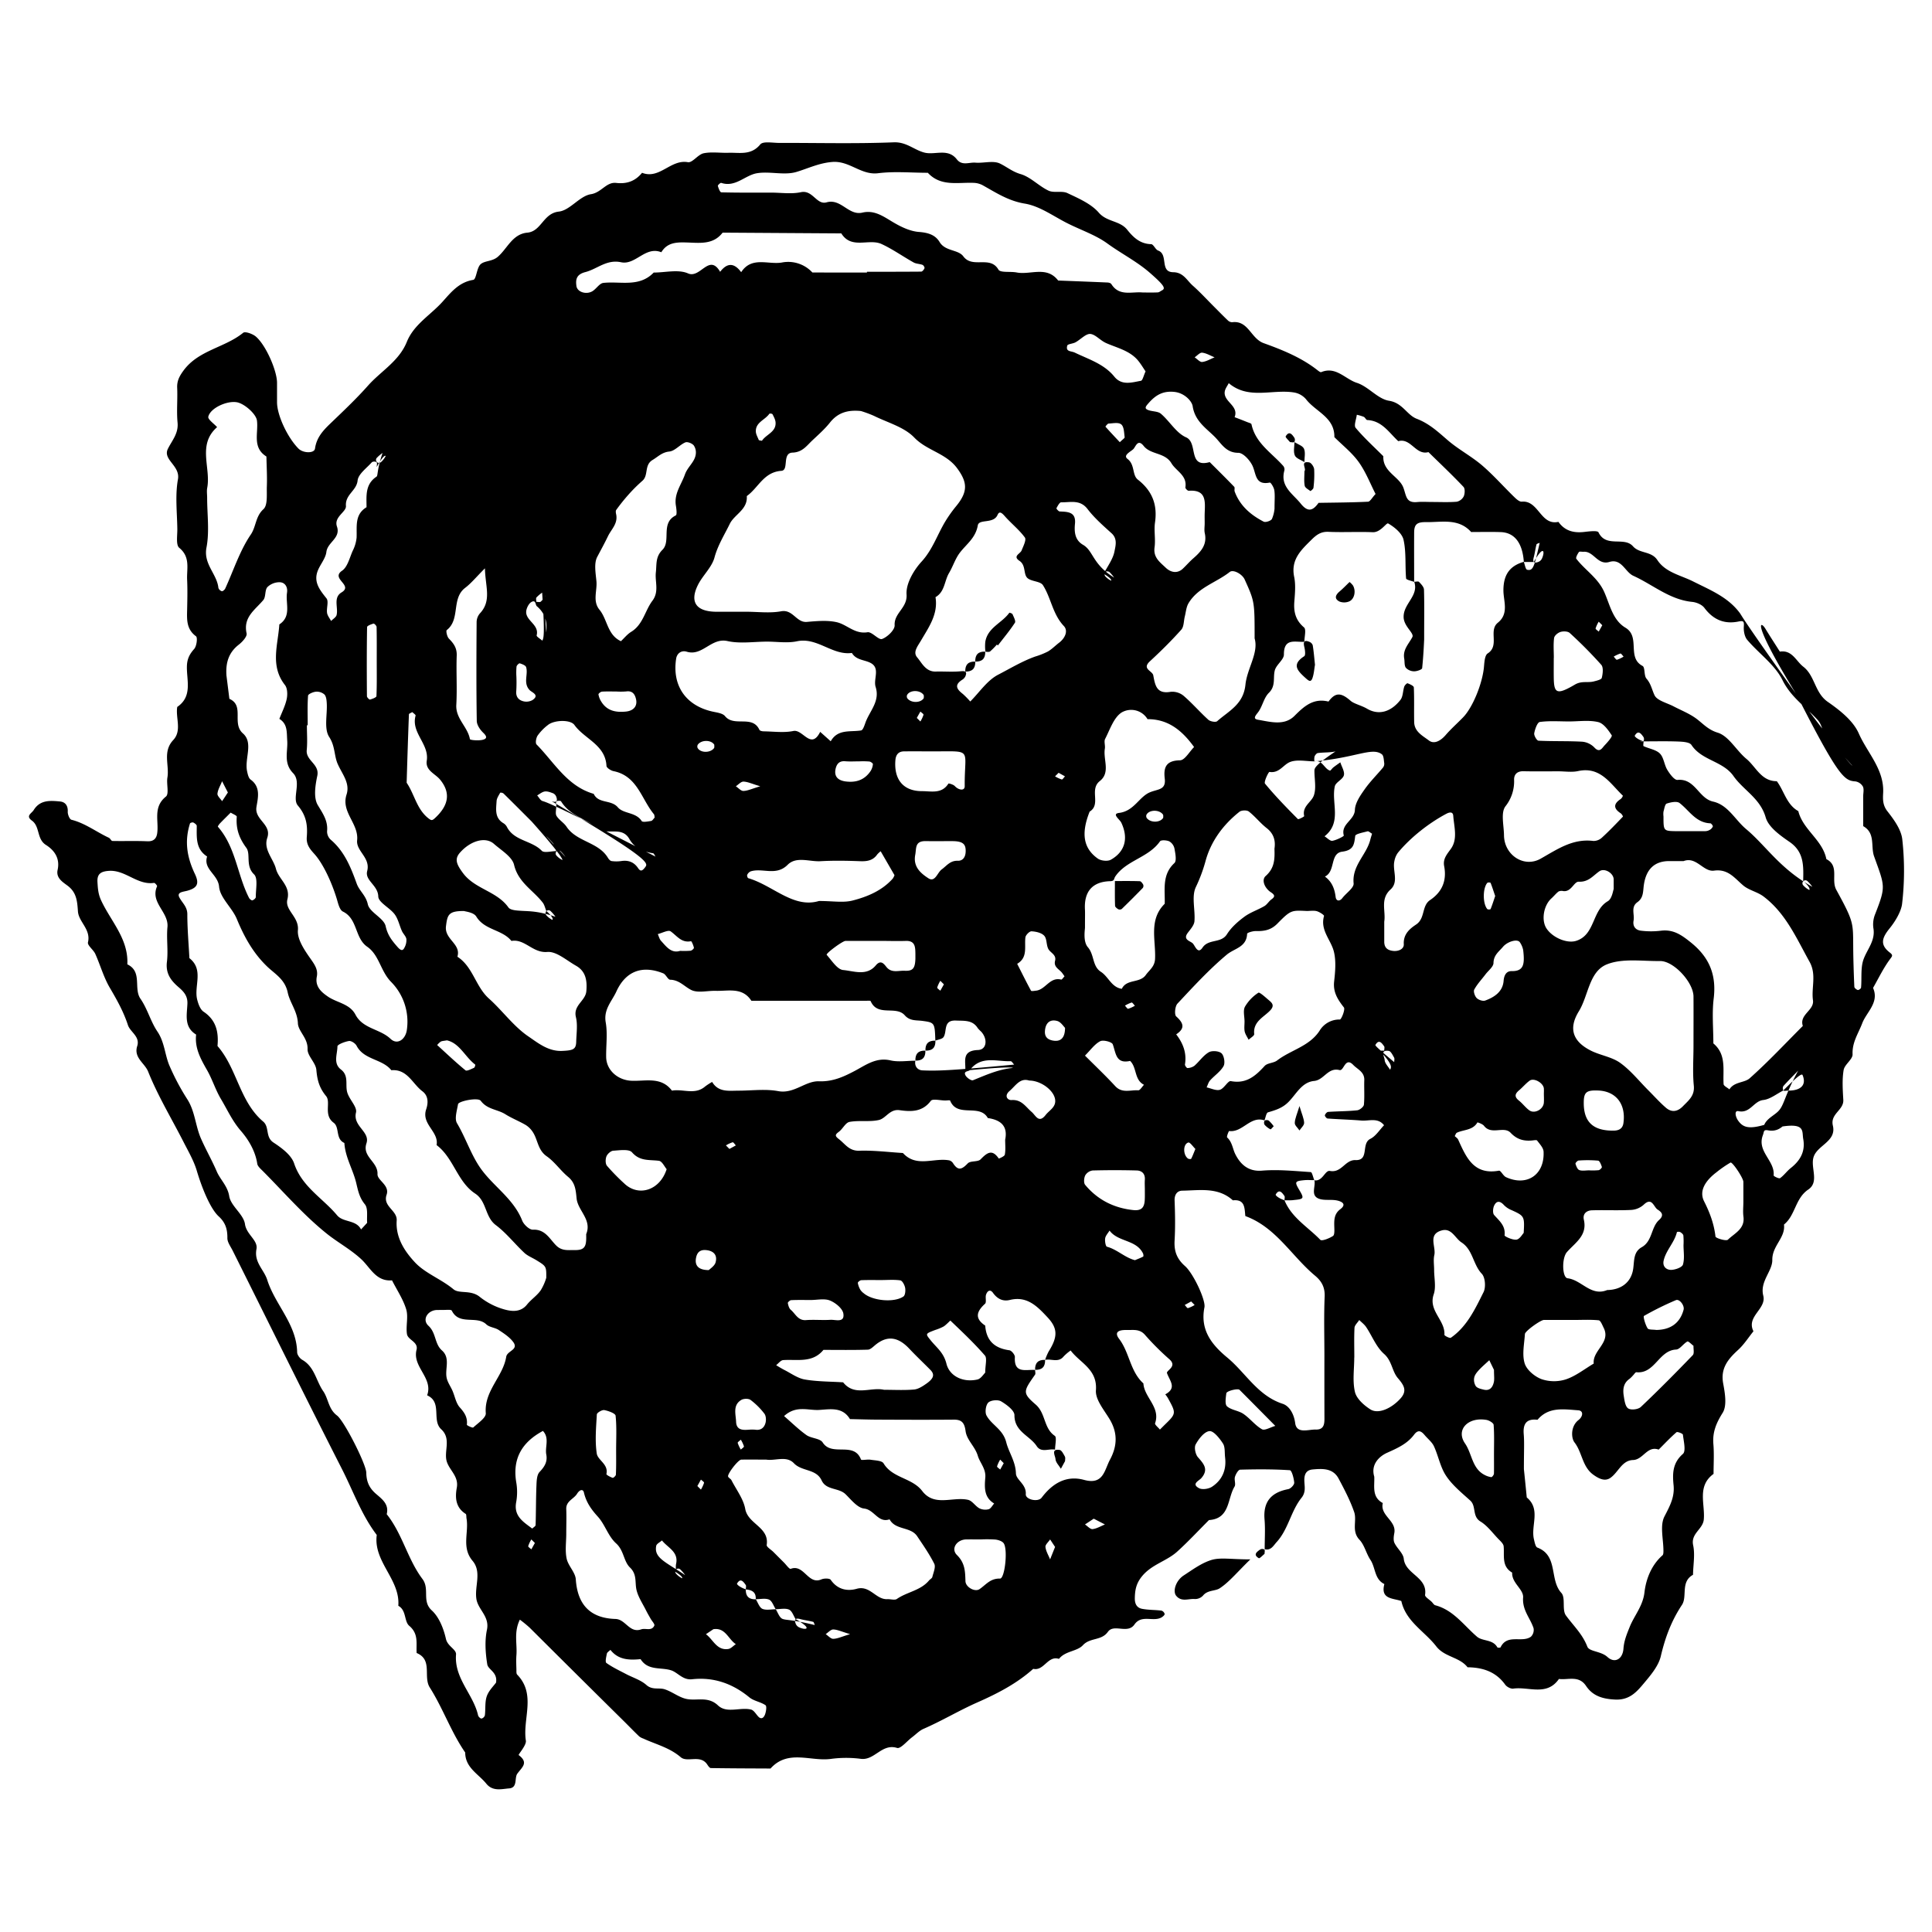 <svg id="Layer_1" data-name="Layer 1" xmlns="http://www.w3.org/2000/svg" viewBox="0 0 1200 1200"><title>BB_Artboard 9</title><path d="M1116.11,431.87c-28.24-45.79-22.94-46.86-19.61-41.39,2.92,4.8,6,9.5,9,14.25,7.66-1.18,10,5.87,14.63,9.43,7.21,5.62,7,16.1,15.1,21.75,7.49,5.2,15.8,11.72,19.28,19.63,5.32,12.11,15.9,22.33,15.15,37-.2,3.87-.34,7.53,2.62,11.32,4.07,5.2,8.62,11.41,9.27,17.57a176.53,176.53,0,0,1-.14,40.06c-.59,4.75-4.27,10.87-7.67,15.06-4.81,5.94-6.29,10.2.12,15.15,2.25,1.73,1.34,2.28-.3,4.55-3.91,5.41-6.84,11.53-10.17,17.36,4,9.07-4.08,15-6.72,21.95-2.41,6.38-6.32,11.75-6,19.28.12,3.18-5,6.31-5.56,9.82-1,6-.55,12.33-.2,18.49.37,6.42-8.23,8.57-6.48,16,2.34,9.89-9.73,12.11-12,19.58-2,6.54,3.73,15.36-3.26,20.1-8.21,5.55-7.95,16-15.1,21.75,1,8.27-7.38,13.1-7.26,22,.1,7-7.84,13.35-5.61,22.17,2.1,8.31-10.74,12.87-6.1,22.13-3.11,3.86-5.82,8.17-9.43,11.48-6.28,5.76-11.15,11.42-9.36,21,1.11,6,2.44,13.71-.33,18.16-4,6.37-6.38,12-5.77,19.41.51,6.13.11,12.35.11,18.53-10.45,7.61-5.17,18.7-6.07,28.34-.56,6.12-8.18,8.6-6.6,16,1.25,5.84,0,12.2-.08,18.33-7.92,4.33-3.4,13.45-6.88,18.7-6.58,9.93-10.43,20.31-13.12,31.8-1.45,6.21-6.36,11.93-10.67,17.07s-8.8,10.33-17.61,9.93c-7.88-.36-14-2.22-18.19-8.51-4.52-6.69-11.06-3.53-16.82-4.29-7.52,10.87-18.79,4.64-28.36,6-1.56.22-4-1.07-5-2.43-5.81-8.12-14-10.71-23.4-10.83-5-6.43-14.25-6.25-19.45-13-7.24-9.37-18.85-15.34-21.68-28.15-5.2-1.83-13.07-1-10.54-10.54-6.24-3-5.41-10.17-8.64-15-2.64-3.93-3.67-9.17-6.81-12.5-5.15-5.45-1.43-11.85-3.32-17.28-2.48-7.16-6.06-14-9.64-20.7-3.48-6.54-9.92-6.27-16.09-5.7-3.32.3-5.06,2.14-5.2,6s1.37,7.72-1.77,11.63c-6.62,8.26-8.17,19.55-15.46,27.5-1.94,2.11-3.49,5.41-7.41,4.41,0-6.19.42-12.42-.09-18.56-.92-11.09,4.27-16.75,14.76-18.76,1.51-.29,3.77-2.69,3.68-4-.2-2.75-1.55-7.67-2.7-7.74-10.25-.67-20.56-.63-30.85-.34-1.17,0-2.74,2.73-3.26,4.45-.57,1.89.65,4.56-.26,6.07-4.53,7.48-2.73,19.93-15.88,20.78-6.57,6.57-12.89,13.4-19.77,19.62-6.54,5.9-15.69,7.86-21.73,15.17-3.7,4.48-4.47,8.57-4.56,13.75-.06,3.62,1.34,6,4.54,6.59,3.91.76,8,.61,12,1.11a3,3,0,0,1,2,2.1c0,.74-1.18,1.67-2,2.16-5.19,2.89-12.34-2-16.77,4.38-4.25,6.1-12.78-.69-16.5,4.56-4,5.62-11,3.41-15.51,8.29-3.6,3.92-11,3.52-14.85,8.49-7-2.25-9.3,7.69-16,6.19-10.24,9.16-22.16,15.31-34.7,20.85-11.32,5-22,11.44-33.44,16.42-2.64,1.15-4.76,3.46-7.13,5.23-3.15,2.36-7.1,7.31-9.31,6.62-9.42-2.92-13.88,7.79-22.36,6.79a71.39,71.39,0,0,0-18.53,0c-12.59,1.85-26.81-6.14-37.7,6-12.36-.06-24.72-.08-37.07-.28-.74,0-1.62-1.26-2.17-2.11-4.28-6.59-12.43-1.1-16.54-4.64-7-6-15.38-7.94-23.2-11.56a9.11,9.11,0,0,1-2.54-1.31c-3-2.85-5.86-5.81-8.78-8.73Q358.59,1040.49,329,1011a74.81,74.81,0,0,0-6.11-5c-3.86,7.83-1.58,15-2.13,22-.24,3.07-.07,6.18,0,9.28,0,1-.09,2.29.47,2.86,11.95,12.3,3.25,27.43,5.4,41.06.44,2.78-4.88,8.6-4.46,8.92,6.27,4.73,2.21,7.37-.84,11.53-1.95,2.65.36,8.73-5.1,9.16-4.74.38-10.18,2-14.18-2.94-4.94-6.08-13.1-9.93-13.1-19.35-8.77-12.69-13.8-27.43-22-40.38-4.26-6.72,2-17.2-8.16-21.42-.4-5.88,1.38-11.83-4.58-16.87-3.28-2.77-1.69-9.72-6.81-12.46,1.28-16.41-15.61-27.29-13.39-44-9.41-12.35-14.53-27-21.47-40.65-23-45.14-45.36-90.58-68-135.91-1.27-2.56-3.34-5.23-3.31-7.83.06-5.42-1.13-9.58-5.34-13.43-5.65-5.15-11-19.37-13.64-28.35-1.88-6.33-5.35-12.22-8.38-18.17C106.51,694.62,98,680.59,92,665.56c-2.11-5.27-9.09-8.59-6.77-15.82,1.89-5.94-4.35-8.72-5.76-13-2.74-8.4-6.87-15.74-11.28-23.25-3.82-6.51-5.88-14.05-9-21-1.19-2.62-5-5.28-4.55-7.2,1.92-8.07-5.77-12.63-6.23-19.2-.45-6.4-.82-11.83-6.54-16.05-3-2.24-7.18-4.76-6.08-9.74,1.56-7.12-1.93-12.12-7.25-15.49-5.82-3.69-3.62-11.39-8.67-15.08-4.16-3-.24-4.47,1.08-6.61,4-6.44,10.29-5.87,16.34-5.31,3.21.3,5,2.58,4.79,6.35-.08,1.69,1.13,4.71,2.28,5,8.56,2.14,15.47,7.57,23.26,11.18.88.41,1.47,2,2.22,2,7.22.16,14.46-.14,21.66.19,4,.18,5.68-1.76,6.14-5,1.09-7.7-2.76-16.19,5.42-22.77,2.09-1.68.25-7.82.92-11.79,1.3-7.73-3.12-16.11,3.62-23.31,5.51-5.89,1.37-13.72,2.49-20.57,9.63-6.58,5.77-16.56,6-25.3.13-4.51,1.61-7.45,4.5-10.69,1.56-1.74,2.23-7.1,1.14-7.91-6-4.42-5.64-10.34-5.5-16.51s.28-12.39,0-18.57c-.34-6.81,2.18-14.06-4.9-19.85-2.15-1.75-1.14-7.64-1.19-11.64-.13-10.32-1.43-20.89.38-30.88,1.56-8.57-9.63-12.16-6.23-19,2.66-5.32,6.61-9.48,6-16.21-.68-7.16.08-14.44-.24-21.65-.19-4.37,1.42-7.3,4-10.82,9.36-12.67,25.6-14.08,37-23.37,1.24-1,5.94.68,7.92,2.4,6.25,5.41,13,21,13.1,28.53,0,4.13,0,8.26,0,12.38.1,8,6.4,21.58,13.25,28.56,2.89,3,9.89,3.17,10.33.06.92-6.5,4.55-10.73,8.95-15,8.18-7.87,16.49-15.66,24-24.13,8-9,19.24-15.14,24.08-27.13,4.34-10.79,14.65-16.62,22.09-24.85,5.27-5.83,10.18-12.22,19.16-13.68,2-.33,2.1-7.64,4.69-9.81s7.08-1.57,10.5-4.46c6-5.12,9.1-14.2,18.42-15.06,8.77-.81,9.78-12,19.56-13.08,6.94-.76,12.89-9.71,19.93-10.8,6.56-1,9.55-7.76,15.77-7,6.65.75,11.86-1.2,16-6.3,10.85,4.28,17.74-8.52,28.46-6.58,2.81.5,6.25-4.82,9.8-5.55,4.95-1,10.27-.13,15.42-.3,6.89-.22,14,1.78,19.74-5.2,1.73-2.11,7.71-.92,11.75-.93,23.73-.06,47.49.58,71.19-.37,7.92-.31,12.67,4.8,19.14,6.41s14.48-2.93,20,4.16c3.22,4.15,7.65,1.75,11.5,2.06,5.12.42,11.06-1.47,15.26.54s7.75,5.08,12.84,6.56c6.25,1.82,11.29,7.43,17.37,10.29,3.4,1.59,8.34-.09,11.73,1.52,6.93,3.29,14.68,6.6,19.49,12.16,5.07,5.85,13,4.85,17.6,10.55,3.75,4.7,8,8.84,14.87,9,1.49,0,2.67,3.39,4.43,4,6.45,2.4.76,13.33,9.32,13.43,6.28.07,8.46,5.06,12.08,8.28,4.63,4.1,8.82,8.68,13.2,13.06,2.92,2.92,5.79,5.89,8.79,8.72a3.73,3.73,0,0,0,2.62,1c10-1.2,11.44,10.06,19.46,13,11.55,4.16,23.34,8.89,33.31,16.69.75.59,1.92,1.54,2.48,1.31,9.11-3.77,14.86,4.33,22.11,6.66s12.92,10,20,11.13c8.44,1.32,11.1,8.86,17.19,11.19,7.82,3,13.29,8.17,19.3,13.35,6.65,5.72,14.62,9.89,21.29,15.59,7,6,13.2,13.05,19.85,19.53,1.36,1.33,3.31,3.15,4.84,3,10.51-.9,11.59,15,22.74,12.56,4,5.65,9.48,7,16,6.26,3-.35,8.29-1,8.88.24,4.7,9.78,15.93,2.44,21.4,8.65,4.14,4.7,11.39,2.85,15.18,8.59,5.12,7.74,14.56,9.4,22.26,13.29,10.57,5.33,21.65,9.68,29,19.67,1.09,1.5,1.51,3.49,35.52,51,33.62,45,34.43,43.8,34.23,43.59-4.27-4.45-8.14-9.56-13.16-12.95-5.71-3.86-4.1-10.69-8.32-15.34-7.33-8.06-16.54-14-21.83-24.72-4.74-9.58-14.69-16.51-21.9-25-1.68-2-2.29-5.51-2.11-8.23.22-3.15-.12-3.82-3.28-3.16-8.87,1.83-15.76-1.16-21.24-8.5-1.51-2-4.9-3.43-7.57-3.69-14-1.37-24.42-10.71-36.53-16.2-5.15-2.33-7.24-10.9-14.87-8.61-7.36,2.22-9.68-6.77-16-6.32-1,.07-2.57-.32-2.94.18-.88,1.21-2.1,3.53-1.6,4.18,5.44,7.11,13.41,11.81,17.33,20.63,3.48,7.81,5.26,17.47,13.16,22.17,9.5,5.65.71,18.51,10.61,23.74,1.71.91.78,6,2.48,7.93,2.83,3.2,3.4,7,5,10.31s7.71,4.73,11.87,6.91,8.69,4,12.66,6.62c4.86,3.15,8,7.65,14.62,9.67,7,2.12,11.6,11.09,17.9,16.3,6,5,9.21,13.9,18.88,13.87,4.6,6.09,6,14.47,13.36,18.59,2.89,11.64,15.08,17.85,17.42,29.81,8.26,4.2,2.73,12.79,6.18,19.08,11,20.07,10.38,20.38,10.5,35.73.07,8.14.34,16.29.69,24.42,0,.76,1.26,1.79,2.13,2.06.51.16,2-.87,2.05-1.46.55-6-.4-12.49,1.65-17.88,2.39-6.31,7.37-11.51,6-19.18a17,17,0,0,1,1.15-8.7c6.77-17.32,6-17.13-.68-35.75-2.26-6.24,1-14.42-6.78-18.81l0-18.5c0-2.05.61-4.4-.19-6.08a6.58,6.58,0,0,0-4.57-3.19C1145.63,484.82,1142.31,483.35,1116.11,431.87ZM460.48,987.15h2.76c0-.93.37-2.11-.07-2.72-1.43-2-3.2-4.58-5.38-.85-.29.49,1.73,2.34,5.45,3.57q-.24,6.42,6.2,6.19c1.33,2.07,2.23,5.11,4.11,5.95,2.34,1,5.48.25,8.28.25,1.33,2.06,2.23,5.11,4.11,5.94,2.34,1,5.48.25,20.14,3.88-.32-.68-.53-1.84-1-2-2.62-.69-5.35-1-8-1.7-2.92-.8-3.93.06-2.84,2.9a4.19,4.19,0,0,0,1.86,2.08c4.25,2.1,9.27,1.37-1.91-4.95-1.34-2.06-2.23-5.11-4.12-5.94-2.33-1-5.48-.25-8.27-.25-1.34-2.07-2.24-5.11-4.12-5.95-2.33-1-5.48-.25-8.27-.25C469.59,989.05,467.53,987,460.48,987.15Zm495.87-650c-.68.33-1.84.53-2,1-.7,2.62-1,5.35-1.71,8-.79,2.93.07,3.93,2.91,2.84a4.13,4.13,0,0,0,2.07-1.86c2.11-4.25,1.38-9.27-4.94,1.91h-6.2c-.81-11.75-5.73-18.25-14.37-18.54-6.1-.22-12.22-.05-18.34-.05-7.86-8.74-18.29-6-28-6.15-5.77-.1-7.4,1.48-7.42,6.56-.06,10.19,0,20.38,0,30.57-1.75-.71-4.94-1.3-5-2.16-.69-8,.14-16.28-1.59-24-.9-4-5.6-7.88-9.54-10.14-1.13-.65-4.62,5.65-9.58,5.44-9.17-.4-18.38.17-27.56-.24-4.59-.2-7.36,1.81-10.36,4.78-6.52,6.46-13.12,12.42-10.88,23.22,1,4.89.5,10.2.1,15.27-.51,6.43.74,11.62,6,16.09,1.51,1.28.23,5.86.23,8.92-5.53.44-12.77-2.64-12.71,7.92,0,3.24-4.71,6.27-5.65,9.82-1.23,4.63.75,9.65-3.7,14-3.23,3.17-4,8.71-6.92,12.35-1.84,2.3-2.84,3.85.2,4.36,7.72,1.3,16.35,3.9,22.68-2.45,6.09-6.13,11.84-11.14,21.09-8.85,4.46-6.14,8.14-5.37,13.76-.45,2.14,1.87,6.69,2.84,10.15,4.87,7.33,4.32,14.92,2,20.78-5.48,1.62-2.09,1.46-5.5,2.36-8.23.29-.87,1.68-2.22,2.06-2.07,1.47.57,3.84,1.61,3.88,2.57.33,7.18.06,14.38.22,21.57.13,6,5.45,8.57,9.16,11.4,3.32,2.54,7.42.06,10.38-3.37,3.35-3.88,7.24-7.29,10.83-11,6.1-6.25,12.16-21.4,13-31.61.24-2.82.5-6.95,2.29-8.1,7.6-4.87.26-14.22,6.35-19.11,7-5.67,3.42-13.39,3.42-20.07,0-9.47,3.72-15.16,12.64-17.71.68,1.71,1.08,4.68,2.1,4.91C952.33,354.72,952.94,352,956.35,337.1ZM857,652.56h2.76c0-.92.37-2.1-.07-2.71-1.43-2-3.2-4.58-5.38-.86-.29.5,1.73,2.35,11.65,10.73,0-1,.34-2.11-.07-2.84-.88-1.56-2-3.93-3.27-4.14-5.73-.9-2.64,3.85-2.59,5.58.07,2.07,2.15,4.08,3.36,6.11C864.27,662.86,865.13,661.29,857,652.56ZM425.56,978.36a22.22,22.22,0,0,0-3-3.53,1.85,1.85,0,0,0-2.62,2.62,12.32,12.32,0,0,0,3.65,2.82c.23.12,1.24-1.2-6.81-5.52h3.08a13.11,13.11,0,0,1,0-3.07c1.93-7.81-5.15-10.31-8.7-14.89-1.24,1.12-3.33,2.08-3.58,3.39C406.15,967.72,413.37,970.09,425.56,978.36ZM339.29,392.84c.73-6.47-.57-11.85-5.89-16.34-.92-.78-.47-4.14-3.28-2.61-1.48.8-2.64,3-3.1,4.74-1.75,6.65,8.17,8.91,6.3,16-.2.74,2.29,2.19,3.53,3.31.83-1.71,1.65-3.43-.12-29.84a22.17,22.17,0,0,0-3.53,3c-.45.56-.08,1.78-.08,2.71.93,0,2.16.37,2.7-.08a12.45,12.45,0,0,0,2.82-3.65C338.76,369.79,337.45,368.77,339.29,392.84Zm768.33,284.51c-4.13,2.06-8.12,5.4-12.43,5.89-6,.68-8.12,8.48-15.44,6.92-2.53-.55-2.06,3.25-.08,6,4.08,5.56,9.3,6.81,37.7-6-6.88,3.23-9.28,13.68-19.08,11.93-3.13-.56-2.46.68-3.34,3-3.85,10.17,7.61,15.85,6.68,25-.05.47,3.33,2.15,4,1.68,2.44-1.73,4.24-4.37,6.61-6.25,5.94-4.68,9.21-10.36,7.77-18.14-1-5.69,2.43-12.1-24.78-5.2-.26-6.06,5.12-8.28,8.55-11.29,4.59-4,3.78-8.68,13.1-25.92-3.09,3.18-6.24,6.3-9.19,9.6a2.72,2.72,0,0,0,0,2.72c.48.48,1.82.1,2.78.11,8.14.08,11.64-3.52,9.19-9.54C1119.36,667,1118.38,666.42,1107.62,677.35ZM351.21,532.25a22.22,22.22,0,0,0-3-3.53,1.86,1.86,0,0,0-2.63,2.62,12.5,12.5,0,0,0,3.66,2.82c.23.12,1.24-1.19-19-23.89-5.82-5.82-11.62-11.66-17.5-17.42a2.83,2.83,0,0,0-2.06-.49c-.89,1.67-2.13,3.41-2.24,5.2-.3,5-1.31,10.34,4.14,13.69a5.87,5.87,0,0,1,2.17,2.17c4.45,9,15.43,8.48,21.74,15,1.49,1.54,5.94.22,9,.22-.73-1.75-1-3.89-2.25-5.2C339.09,518.9,334.61,514.64,351.21,532.25ZM692,358.76a23.09,23.09,0,0,0-3-3.53,2.67,2.67,0,0,0-2.6,0,2.62,2.62,0,0,0,0,2.6,12.59,12.59,0,0,0,3.65,2.81c.23.13,1.25-1.19-6.75-5.51,1,0,2.69.37,2.92-.06,2.24-4.1,5.15-8.15,6-12.58.66-3.44,2-7.8-1.78-11.24-5.23-4.74-10.66-9.47-14.89-15-4.68-6.19-10.73-4.12-16.45-4.26-1,0-2.16,2.28-2.94,3.69-.13.24,1.28,1.95,2,2,5.13.22,10.26.25,9.52,7.65-.51,5.21,0,10.15,5,13.06C679.2,342.16,678.42,350.4,692,358.76ZM795.06,745.5h2.76c0-.92.37-2.1-.07-2.71-1.43-2-3.2-4.58-5.38-.86-.29.5,1.73,2.35,5.45,3.57,4.4,10.85,14.56,16.61,22.22,24.55.93,1,5.6-.86,7.9-2.36,1.07-.69.87-3.72.81-5.68-.12-4.13-.16-8,3.67-10.9,4.46-3.35.53-4.92-1.86-5.45-3.88-.87-8.44.26-11.85-1.32-4.67-2.17-1.47-7.42-2.3-11.23,5.1.86,6.57-6.4,9.62-5.82,7.31,1.4,9.37-7,15.9-6.73,8.78.31,3.31-10.28,9.2-13.2,3.4-1.68,5.72-5.56,8.53-8.45-3.86-4.94-9.3-2.53-14.09-2.92-7-.58-14-.74-21-1.26-.64-.05-1.79-1.5-1.66-2,.2-.85,1.27-2.06,2-2.11,6-.42,12.07-.36,18.06-1,1.56-.16,4-2.12,4.17-3.45.49-5.06.06-10.2.24-15.3s-4.19-6.65-6.83-9.4c-5.09-5.31-5.8,3.87-8.52,3.18-7.27-1.84-9.62,6.17-15.81,6.75-7.68.73-11.08,8.19-15.88,13-3.78,3.84-8,5.1-12.76,6.49-1.13.34-1.49,3.29-2.2,5-8.8-3-13.59,7.69-21.94,6.61-.27,0-1.71,3.59-1.24,4,3.15,2.88,3.4,6.95,5,10.25,3,6,7.78,11.1,16.64,10.36,10-.84,20.21.24,30.3.9.83.06,1.45,3.28,2.17,5-2,0-4-.16-6,0-6.16.59-6.33,1-3.27,6.17s2.88,5.57-3.28,6.16C801.85,745.66,799.83,745.5,795.06,745.5ZM342.63,497.66c2.89,1,3.93,0,2.84-2.86a3.81,3.81,0,0,0-1.87-2.05c-1.67-.63-3.55-1.37-5.22-1.14s-3.16,1.57-4.73,2.43c1.07,1.21,1.93,3,3.27,3.48,1.7.6,3.79.14,70.24,34.54-.51-.72-.94-2-1.54-2.08-6.11-.94-11.67-3.39-14.65-8.77-4.6-8.26-13.48-2.28-18.85-6.41-7.7-5.92-18.13-8.08-23.64-17.08-.28-.45-2.34-.45-2.85.06s-.11,1.93-.11,3c0,2-.74,4.53.16,6,1.54,2.54,4.52,4.18,6.18,6.67,6.32,9.53,19.78,9.43,25.73,19.36.49.83,1.38,1.85,2.19,2a21.57,21.57,0,0,0,6.11,0c4.46-.68,7.93.68,10.44,4.41,1.49,2.21,2.62,1.82,4.41-.59S405,534.23,342.63,497.66ZM629.9,661.23c-.73-.73-1.48-2.11-2.18-2.09-8.72.29-18.35-3.72-25.41,5.57-.63.83-4.14.44-2.61,3.25.8,1.48,3.61,3.41,4.64,3,8-3.23,15.87-6.81,24.63-7.63.37,0,.62-1.37-29.42,1.64.44-5.55-2.59-12.39,7.92-12.79,5.41-.2,6.14-6.74,2-11.36a21.19,21.19,0,0,1-2.15-2.2c-3.27-5.23-8.41-4.5-13.52-4.73-8.15-.38-5.41,6.61-7.72,10.22-.83,1.31-3.36,1.54-5.12,2.27-.37-11-.34-11.26-8-12.28-4-.52-7.82.13-11-3.49-5.49-6.21-16.88,1.09-21.16-8.77-.18-.43-1.9-.24-2.91-.24H466.69c-5.57-8.62-14.31-5.93-22.19-6.17-5.14-.15-11.1,1.51-15.21-.56-4.26-2.15-7.4-6.21-13-6.34-1.49,0-2.66-3.35-4.42-4-13-5.18-23.28-1.35-29.06,11.38-2.75,6-8,11-6.59,19.08,1.24,7,.16,14.4.28,21.62.15,8,7.05,14.22,15.57,14.66,8.79.44,18.54-2.8,25.29,6.15,6.81-1.24,14.28,2.87,20.6-2.58a37.41,37.41,0,0,1,4.36-2.83c3.88,6.52,10.26,5.45,16.33,5.42,8.25,0,16.72-1.19,24.7.29,9.92,1.83,16.82-6.41,25.33-6.11s15.21-2.74,22.26-6.47c6.84-3.62,13.27-8.58,22.18-6.51,4.9,1.13,10.27.2,15.43.2-.69,3.64,1.57,5.91,4.47,6C581.86,665.22,590.71,665,629.9,661.23Zm207.9-199.9c-2.61,1.89-4.76,4.41-7.42,5.17-3.75,1.06-7.88.71-11.81,1.23-.8.1-1.72,1.24-2.08,2.12a8.48,8.48,0,0,0-.08,3c5-.95,6,4.57,9.62,5.79.43.14,1.35-1.41,2.15-2,1.39-1.1,2.87-2.1,4.32-3.15.83,2.73,2.82,5.76,2.19,8.09-.7,2.58-5,4.24-5.61,6.79-2.3,10.31,4.6,22.47-6.39,31.07,1.63,1,3.42,3,4.85,2.8,2.6-.42,7.25-2.81,7.12-3.28-2-7.2,6.65-9.44,6.89-15.92.17-4.33,3.29-8.87,6-12.7,3.4-4.87,7.71-9.1,11.53-13.69a3.85,3.85,0,0,0,.68-2.73c-.28-1.88-.28-4.51-1.47-5.42-6.1-4.66-16.33,2.29-41.84,4.39-5.08,0-10.64-1.3-15.09.37-4.26,1.6-6.75,7.2-12.86,6.2-.59-.09-3.64,6.23-2.77,7.28,6.36,7.72,13.38,14.9,20.41,22,.36.37,4-1.52,3.92-1.85-1.42-6.12,4.54-8.57,6-12.84,1.58-4.52.36-10,.36-15.11C816.41,476.94,816.41,474.91,837.8,461.33ZM234,290.07c0-1,.4-2.44-.11-3a2.93,2.93,0,0,0-2.88,0c-3.25,3.69-8.47,7.33-8.9,11.43-.66,6.37-7.81,8.64-7.24,15.81.3,3.67-7.62,6.73-5.59,12.7,2.48,7.26-5.82,9.69-6.56,15.81-.54,4.44-4.43,8.36-5.75,12.83-1.91,6.45,1.93,11.12,5.81,16,1.49,1.87-.06,6,.36,9,.24,1.76,1.63,3.37,2.51,5.05,1.19-1.24,3.1-2.31,3.43-3.75,1.09-4.68-2.25-10.78,3.07-14,7.51-4.53-7-8.45.31-13.46,3.43-2.34,4.68-8.05,6.61-12.36a23.39,23.39,0,0,0,2.42-8.15c.3-7-1.36-14.39,6.17-18.94,0-7-1-14.19,6.21-19,.95-.63.13-3.89,3.73-14.69a22.6,22.6,0,0,0-3.52,3,1.85,1.85,0,0,0,2.62,2.62,12.46,12.46,0,0,0,2.81-3.65C239.63,283,238.31,282,234,290.07ZM345,569.42a22.6,22.6,0,0,0-3-3.52,1.85,1.85,0,0,0-2.62,2.62,12.59,12.59,0,0,0,3.65,2.81c.23.13,1.24-1.19-3.72-5.51-.72-1.75-1.1-3.76-2.22-5.2-5.95-7.72-15.17-12.41-17.79-23.44-1.21-5.08-7.94-9-12.55-13.08-5.2-4.55-14.35-2-20.94,5.36-3.61,4-2.39,7.22,1.74,12.8,7.39,10,21.05,11.22,28.25,21.38,1.26,1.76,5.34,1.92,8.16,2.09C329.08,566.05,334.21,565.82,345,569.42Zm780.69-18.58a22.22,22.22,0,0,0-3-3.53,1.85,1.85,0,0,0-2.62,2.62,12.62,12.62,0,0,0,3.65,2.82c.23.12,1.24-1.2-3.73-5.52.17-9.13.75-18-8.5-24.33-5.82-4-13.06-9.16-14.79-15.2-3.4-11.9-13.83-16.87-20-25.68-6.63-9.41-19.72-9.59-26.11-19.32-1.16-1.77-5.34-2-8.16-2.12-7.17-.28-14.36-.09-24.31-.09.92,0,2.2.36,2.66-.1a2.7,2.7,0,0,0,0-2.62c-1.44-2-3.2-4.58-5.39-.85-.29.5,1.74,2.35,5.46,3.57,0,1-.35,2.75,0,2.94,3.38,1.62,7.7,2.16,10.14,4.61s2.68,7,4.61,10.15c1.55,2.54,4.39,6.41,6.33,6.23,11-1.08,13,11.43,22.12,13.47,9.25,2.07,13.61,11.27,20.41,17C1096.8,525.17,1105.39,539.52,1125.7,550.84ZM673.9,576.06c.08.82-1.41,8.57,1.78,12.26,4.16,4.8,2.67,11.79,8.1,15.29,4.72,3,6.56,9.65,13,10.56,3-6.27,11.17-3.34,14.89-8.58,2.25-3.16,5.53-5.15,5.76-10,.55-11.61-4.09-24.29,6-34.24.27-8.79-1.83-18,6-25.27,1.53-1.44.59-6,.07-8.94a6.88,6.88,0,0,0-3.19-4.54c-1.67-.77-5.16-1-5.84,0-7.13,10.15-20.88,11.72-27.7,21.73-1.1,1.62-.33,2.94-3.36,3-10.9.35-16.08,6.43-15.54,17.36C674,566.8,673.9,568.85,673.9,576.06ZM655.31,900.4c-3.8-.83-8.54,2.18-11.42-2.22-4.28-6.53-13.86-8.9-13.8-19.21,0-2.93-4.88-6.55-8.29-8.57-1.95-1.16-6.4-.75-7.95.76s-2.21,6-1.13,8c3.22,6,10.24,8.53,12.29,16.72,1.58,6.27,5.78,11.81,6,19.26.1,4.11,6.57,6.72,6.12,12.94-.24,3.31,7.59,5.15,9.88,2.12,6.79-9,15.41-14,26.36-11,12,3.28,12.56-6.05,16.07-12.59,4.56-8.49,4.85-16.7-.29-25.21-3.44-5.7-8.88-12.13-8.45-17.87,1-13.15-9.91-16.95-15.7-24.72a29.11,29.11,0,0,0-4.33,3.68c-3.29,4.11-7.72,1.31-11.52,2.15a33.08,33.08,0,0,1,2.22-5.25c5.78-9.2,5.58-14.42-.71-21.15S638,804.79,627.27,807.42c-4.45,1.1-7.91-.76-10.51-4.42-1.43-2-3.19-1.81-4.26,1-.69,1.78.39,4.82-.69,5.8-5.28,4.79-6.57,9.09.13,13.55.65,9.38,5.84,14.1,15,15.32,1.36.18,3.5,2.84,3.42,4.24-.64,10.6,7,7.55,12.56,8,0,1,.41,2.28-.06,2.95-7.22,10.34-8,11.25.4,18.51,6.35,5.48,4.88,14.67,11.85,19.43C656.51,892.67,655.31,897.41,655.31,900.4ZM602.65,435.71c5.7-5.7,10.51-13.12,17.34-16.65,7.5-3.88,14.89-8.37,23-11.27a46.25,46.25,0,0,0,7.91-3.15c2.52-1.48,4.62-3.69,7-5.49,3.61-2.78,5.71-7.31,2.87-10.32-7-7.39-7.91-17.45-13-25.39-1.69-2.61-7.76-2.18-9.93-4.74s-.69-7.68-4.58-10.31c-4.5-3,.43-4.35,1.28-6.51,1.05-2.64,3.1-6.62,2-8.06-3.59-4.89-8.55-8.76-12.58-13.36-1.94-2.22-3.34-3-4.36-.65-2.53,5.81-11.55,2.29-12.28,6.54-1.37,7.87-7.09,11.62-11.19,17-2.82,3.73-4.24,8.48-6.66,12.55-2.94,4.93-2.59,11.7-8.42,15,1.75,10.55-4.22,18.74-9,26.95-2.14,3.64-5.16,7.21-2.39,10.45,3,3.56,5.34,9,11.58,8.82,5.12-.15,10.28.33,15.35-.17,3.15-.3,4.21.17,3,3.19a5.44,5.44,0,0,1-2.11,2.18c-5.09,3.33-2.92,6,.61,8.75A58.89,58.89,0,0,1,602.65,435.71Zm-294.56,609.4c1.11-6.47-4.9-8-5.44-11.36-1.13-7-1.65-14.59-.2-21.46,1.76-8.3-5.49-12.42-6.55-19.14-1.24-7.9,3.49-16.71-2.38-23.69-7-8.28-2.22-17.63-3.76-26.33-.17-1,0-2.48-.51-2.82-6.29-3.94-6.66-10.18-5.53-16.23,1.3-7-4.38-10.7-6.16-16.09-2.12-6.45,3-14.26-3.5-20.23-6.13-5.64.84-16.82-8.76-21.1,3.93-10.82-9.29-17.6-6.59-28.24,1.27-5-5.37-6.07-5.94-9.82-.77-5,.95-10.62-.47-15.35-1.9-6.3-5.78-12-8.81-18-10,.83-13.5-8-19.2-13.22-6.58-6.07-14.49-10.32-21.21-15.69-14.41-11.51-26.65-25.73-39.74-38.89-1.38-1.39-3.31-3-3.56-4.66-1.16-7.94-5.6-15.14-10.12-20.33-5.39-6.2-8.46-13.21-12.44-19.87-3.4-5.7-5.36-12.25-8.66-18-3.94-6.9-7.69-13.66-6.74-22-7.77-4.75-5.64-12.47-5.41-19.34.16-4.83-2.47-7.5-5.52-10.13-4.84-4.16-8.08-8.54-7.21-15.69s-.35-14.47.33-21.62c.89-9.34-10.93-15.2-6.44-25.33.17-.38-1.34-2.18-1.89-2.1-10.39,1.51-17.73-8.12-27.94-7.48-5.18.33-7.5,1.95-7.2,7,.24,3.88.42,7.39,2.31,11.42,6,12.91,17.06,23.94,16.24,39.65,9.53,4.53,3.71,14.93,8.15,21.36s6.23,14,10.52,20.37c4.56,6.7,4.66,14.92,7.65,21.57a145.15,145.15,0,0,0,10.8,20.31c4.84,7.37,5.15,16.5,8.49,24.3,3,6.92,6.9,13.68,9.89,20.65,2.26,5.27,6.75,9,7.79,15.47,1,6.13,8.9,11.2,9.77,17.3.94,6.61,8.21,10,7.14,15.55-1.58,8.24,4.67,12.72,6.69,19.1,4.88,15.46,18.22,27.46,18.58,44.92,0,1.64,1.66,3.88,3.17,4.74,7.66,4.35,8.58,13.05,13,19.44,3.3,4.74,3.17,11.07,8.59,15.15,4.54,3.43,18.09,30.25,18.18,35.5.1,5.67,1.89,9.58,6,13.13,3.79,3.28,8.26,6.45,6.69,12.66,9.72,12.16,13,28,22.15,40.17,4.79,6.33-.54,13.77,5.84,19.59,4.59,4.19,7.37,11.37,8.8,17.71,1.06,4.68,6.53,6.44,6.27,9.69-1.19,14.88,10.75,24.66,13.7,37.79.19.84,1.41,2,2.11,2a3,3,0,0,0,2.1-2c.5-4-.07-8.25,1.2-11.91C303.58,1050.06,306.61,1047.18,308.09,1045.11ZM534.75,255.3c-7.85-.8-14.19.78-19.28,7.2-3.17,4-7.1,7.45-10.87,11-3.57,3.33-6.18,7.42-12.39,7.63-6.62.23-2,11-6.91,11.32-11,.77-14.28,10.59-21.46,15.67.64,8.44-7.69,11.35-10.58,17.29-3.29,6.77-7.41,13.21-9.47,20.84-1.68,6.24-7.46,11.24-10.4,17.29-5.15,10.58-.82,16.37,11.6,16.43,6.19,0,12.37,0,18.55,0,7.22,0,14.63,1,21.6-.28,7.38-1.38,9.47,7.14,16,6.59,6.14-.52,12.59-1.14,18.48.16,6.44,1.43,11.28,7.57,19.2,6.26,2.75-.45,6.88,5,9.07,4.18,3.35-1.23,7.94-5.68,7.79-8.53-.41-7.67,8-10.73,7.4-19.15-.45-6.65,4.4-15,9.32-20.36,6.87-7.49,9.76-16.72,14.76-25a82.72,82.72,0,0,1,6.8-9.55c7.57-9.21,6.76-15,.48-23.52-7-9.38-18.7-10.83-26.57-19-6.25-6.53-16.51-9.25-25.07-13.49A73.48,73.48,0,0,0,534.75,255.3ZM228.05,759.51c-.34-3.74.7-8.9-1.41-11.48-3.45-4.22-4.22-8.41-5.42-13.4-2-8.28-6.81-15.86-7.32-24.71-5.64-2.46-2.83-9.75-6.67-12.57-6.48-4.77-1.55-12.71-4.68-16.53-4.31-5.25-5.5-10-6.06-16.32-.39-4.44-5.61-8.68-5.46-12.9.25-6.86-5.8-11-6-16-.33-7.54-5-12.8-6.32-19.13-1.71-8.27-8.07-11.59-12.91-16.27-8.72-8.44-14.17-18.42-18.72-29.43-2.91-7-10.37-13.07-11-20-.64-7.7-10-10.8-7.44-18.78-7.21-4.64-6.46-11.91-6.43-19,0-.73-1.25-1.67-2.13-2.1-.5-.25-1.94.17-2.07.57-3.28,10.4-2.29,20.09,3,31.27,2.83,5.91,1.82,8.75-4.68,10.52-2.76.75-6.69.83-4.89,4.23s4.94,5.72,4.91,10.43c0,9.06.81,18.14,1.29,27.21,9.18,7.21,2.68,17.33,4.85,25.81.69,2.71,1.88,6.09,4,7.49,7.88,5.29,9.37,12.73,8.6,21.28,12.23,14,13.67,34.49,28.39,46.94,4,3.39,1.2,9.6,6.37,13s11.1,7.78,12.84,13c4.84,14.53,17.8,21.55,26.69,32.21,3.82,4.58,11.78,2.64,14.87,8.78Zm718.47,153c.17,1.61,1,9.59,1.78,17.58,8.91,7.4,2.4,17.43,4.46,26,.44,1.83.93,4.68,2.13,5.14,13.12,5,7.33,19.95,14.9,28.16,2.75,3,.26,10.51,2.83,14,4.62,6.33,10.28,11.53,13.29,19.35,1.23,3.2,8.47,2.73,12.51,6.45,4.56,4.19,9.48,1.29,9.94-5.17.37-5.07,2.14-9.18,4-13.82,2.87-6.95,8.09-12.75,9.05-21.17.93-8.11,4.26-16.91,11.2-23,.58-.51.58-1.85.58-2.81,0-7.21-2.3-15.63.64-21.33,3.33-6.45,6.4-12,5.66-19.4-.71-7.12-.69-13.81,5.8-19.44,2-1.75.46-7.88,0-11.94-.07-.7-3.49-2-4-1.52-3.88,3.37-7.41,7.15-11.06,10.79-7.16-2.59-9.57,6.27-15.94,6.47-6.85.21-9.08,7.54-13.92,11-3.24,2.32-6.71,1-10.67-1.83-7-5-6.89-13.86-11.76-20.13-2.07-2.66-2.49-10,2.5-13.88,2.86-2.23,3.22-5.82-.2-6.05-8.8-.59-18.35-2.38-25.25,5.9-6.69-.81-9.09,2.28-8.58,8.79C946.85,895.72,946.52,900.9,946.52,912.48ZM822.61,842.32c0-12.33-.37-24.69.16-37,.24-5.78-1.9-9.59-6-13-14.57-12.17-24.24-30.06-43.26-37-.57-4.85-.06-10.56-7.75-9.77-9.21-8.33-20.54-6.18-31.35-6-3.15,0-5,2.35-4.84,6.18.31,8.22.47,16.47,0,24.66-.4,6.61,1.28,11.42,6.47,16s12.93,21.17,12.06,25.61c-2.78,14.05,4.46,23.15,14.19,31.22,11.46,9.5,18.86,23.64,34.39,28.7,4,1.3,7,6,7.78,12,.92,6.84,8.12,3.89,12.7,4,5.93.2,5.48-4.49,5.47-8.56Q822.58,860.82,822.61,842.32Zm-682-423.1,1.86,14.83c9.62,4.27,1.28,15.19,8.43,21.5,6.64,5.85.9,15.63,2.57,23.48.39,1.83.89,4.24,2.2,5.19,6.43,4.63,4.51,11.48,3.62,17-1.3,8.08,9.59,10.72,6.71,19.22-2.46,7.24,3.75,12.88,5.4,19.2,1.73,6.65,9.24,10.58,7.1,19-1.71,6.74,7.29,10.77,6.54,19.08-.52,5.78,4.19,12.6,8,18,2.51,3.58,4.58,6.63,3.74,10.88-1.25,6.28,3,9.74,7,12.47,5.59,3.79,13.45,4.37,17,11.14,4.63,8.9,15.25,8.77,21.81,15.05,4.23,4,9.27.33,10.1-5.52a35.13,35.13,0,0,0-9.71-29.8c-6.67-6.72-7.38-16.7-14.89-21.9-7.86-5.46-5.82-17.34-15.13-21.86-2-1-2.89-4.85-3.69-7.56-3-10-8.39-22-14-28.2-2.87-3.15-5.09-5.89-4.72-10.53.55-7.06-.12-13.15-5.55-19.55-3.82-4.5,2.49-14.52-2.94-20.11-6.2-6.37-3.17-13.45-3.66-20.21-.37-5.13.34-10.28-4.88-13.51,1.58-4.1,3.65-8.1,4.56-12.34.58-2.75.48-6.67-1.08-8.67-9.38-11.95-4.31-24.95-3.5-37.66,7.72-5.09,3.75-13,4.77-19.7.55-3.6-1.26-6.32-4.39-6.5a10.78,10.78,0,0,0-7.78,3c-1.71,1.92-.88,6.05-2.55,8.06-5.11,6.13-12.63,10.59-10.38,20.72.42,1.92-2.65,5.28-4.87,7C142,405.32,140.17,411.65,140.63,419.22ZM339.3,793.65c.05-7.1.05-7.11-6.28-11-2.46-1.5-5.3-2.58-7.36-4.51-6-5.62-11.17-12.3-17.69-17.2-6.87-5.16-5.55-14.81-12.85-19.6C284,734,281.78,719.22,271.17,711.23c1.54-8.39-9.6-12.93-6.46-22.22,1.11-3.3,1.75-8.13-2.35-11.2-6.22-4.67-9.34-13.91-19.29-13.07-5.7-7.15-17-6.33-21.59-15.21-.77-1.48-3.3-3.16-4.74-2.94-2.62.41-7.17,2.18-7.16,3.36,0,4.79-2.8,10.52,2.18,14.34s2.65,9.27,3.84,13.92,6.38,9.23,5.51,12.81c-2.07,8.55,8.91,11.87,6.5,19.11-2.8,8.44,7.19,11.4,6.86,19.13-.17,3.93,7.7,6.83,5.65,12.83-2.5,7.3,6.72,9.67,6.27,16-.75,10.61,5,19.2,11.36,26S274,794.43,281.68,800.8c3.62,3,10.89.08,16.53,4.88a43,43,0,0,0,15.1,7.64c4.37,1.22,10.05,1.94,14-3,2.55-3.2,6.22-5.55,8.53-8.88A32,32,0,0,0,339.3,793.65Zm706.42-258.81c-3.15,0-6.25,0-9.34,0-8.55.13-13.9,4.84-15.34,14.72-.59,4-.09,8-4,10.79-4.26,3-1.7,7.56-2.39,11.38s1.43,6,4.65,6.35a50.53,50.53,0,0,0,12.35,0c7.77-.94,12.85,2.67,18.75,7.44,11.51,9.33,15.77,20.23,14,34.73-1.1,9.15-.2,18.55-.2,27.83,8.26,6.92,5.81,16.43,6.36,25.28.07,1.16,2.36,2.18,3.62,3.26,2.92-4.79,9.28-4,12.52-6.83,11.55-10.26,22.13-21.62,33.07-32.56-2.35-7.11,7.17-9.64,6.3-15.92-1.1-7.91,2.33-15.91-2.1-23.89-8.14-14.62-14.8-30.22-28.68-40.65-3.77-2.83-9-3.81-12.55-6.81-5.4-4.55-9.33-10.37-18.06-9.2C1057.94,541.71,1053.69,531.8,1045.72,534.84ZM709.81,181.67c3.09,0,6.19.09,9.27-.06.87,0,1.71-.79,2.57-1.21,2.46-1.23,1.66-3-7.34-10.86-8.09-7.1-17.84-12-26.54-18.33-7.37-5.37-16.94-8.49-25.43-12.86s-16.81-10.41-25.84-11.89c-10.22-1.67-17.91-6.83-26.3-11.49a12.93,12.93,0,0,0-5.57-1.4c-9.83-.39-20.34,2.43-28.34-6.25-10.3,0-20.73-1-30.87.27-10.61,1.32-17.72-7.82-28.42-7-8.29.66-14.88,3.95-22.27,6.19-7.55,2.29-16.5-.51-24.53.81-7.46,1.22-13.37,8.95-22.24,6-.48-.16-2.21,1.45-2.09,1.87.41,1.49,1.36,4,2.15,4,10.3.27,20.61.18,30.91.18,6.18,0,12.59,1,18.49-.26,7.41-1.62,9.72,8.07,16,6.3,9-2.55,13.62,8.4,22.21,6.38,7.53-1.77,13.12,2.42,19.16,6,4.85,2.87,10.46,5.57,15.91,6,5.61.44,10.14,1.69,12.9,6.26,3.54,5.89,11.55,4.57,14.73,8.89,5.77,7.81,16.6-.75,21.82,8.26,1.2,2.07,7.47,1,11.34,1.77,8.59,1.64,18.64-4.28,25.75,5,10.14.4,20.28.77,30.42,1.22.91,0,2.23.33,2.63,1C695.21,184.29,703,181,709.81,181.67ZM811.67,565.82c-9.49-.4-9.87-.72-18.24,7.82-4.17,4.25-8.45,4.76-13.62,4.67-1.8,0-5.17,1-5.2,1.67-.36,8.44-7.91,9-12.67,13-11,9.21-20.77,19.89-30.6,30.38-1.52,1.62-2,6.82-.79,7.94,4.63,4.18,5.65,7.42,0,11.15,4.25,5.51,6.62,11.54,5.45,18.68-.11.69,1.07,2.29,1.55,2.25a7.69,7.69,0,0,0,4.31-1.4c3.08-2.7,5.49-6.39,8.93-8.39,2-1.17,6.37-.83,7.94.66s2.33,6,1.24,7.92c-1.94,3.45-5.65,5.87-8.39,8.92-1,1.15-1.44,2.86-2.13,4.31,2.78.59,5.87,2.19,8.27,1.48,2.62-.79,5-5.73,6.78-5.38,9.58,1.83,15.29-3.18,21-9.43,1.74-1.89,5.55-1.72,7.73-3.39,8.51-6.53,20-8.74,26.36-18.44a14.32,14.32,0,0,1,12.63-7c.92,0,3.45-6.27,2.5-7.5-3.82-4.9-6.82-9.45-6.06-16.17.68-6.09,1.27-12.59-.14-18.41-1.8-7.4-8.69-13.39-6.14-22.23.16-.57-2.83-2.53-4.58-3S813.73,565.82,811.67,565.82Zm41.91,351.37c.27,6-1.66,12.64,5.3,16.38-1.88,7.83,8.6,10.91,7.15,18.65-.37,2-.7,4.4.08,6.09,1.62,3.46,5.43,6.42,5.79,9.85,1,9.68,14.92,11.34,13.23,22.46-.18,1.21,2.69,2.88,4.14,4.33.73.72,1.34,1.88,2.2,2.11,11.31,3,17.67,12.43,25.9,19.5,3.49,3,9.85,1.52,12.65,6.63.17.31,1.89.29,2,0,4.16-8.59,13.31-2.6,18.86-6.6a5.89,5.89,0,0,0,1.65-5.26c-2.07-6.33-7.08-11.19-6.5-19.09.38-5.14-7.17-9-6.79-15.46-6.68-3.89-4.75-10.43-5.29-16.34-.16-1.66-2.06-3.29-3.41-4.69-3.55-3.71-6.73-8.11-11-10.72-5.29-3.23-2.45-9.45-6.33-13-5.32-4.83-11.12-9.51-15-15.36-3.62-5.38-4.78-12.35-7.56-18.37-1.21-2.62-3.8-4.59-5.73-6.89-2.08-2.48-4-3.72-6.57-.35-4.29,5.73-10.38,8.41-16.85,11.31C856.5,904.64,851.32,909.74,853.58,917.19ZM475.92,906.6c-5.23,0-10.35-.1-15.47,0-2,.05-8.9,9.07-8.19,10.57.41.87,1.63,1.35,2.07,2.22,3,5.9,7.43,11.6,8.56,17.87,1.71,9.42,15,11.25,13.32,22.34-.18,1.21,2.67,2.87,4.12,4.31q3.26,3.27,6.52,6.52c1.45,1.43,3.48,4.35,4.29,4,8.28-3.13,10.71,10.17,19.07,6.55,1.66-.72,5.1-.71,5.79.29,4.13,6,10.19,7.23,16.11,5.56,8.3-2.34,11.89,6.79,19,6.44,2-.1,4.66.8,6-.16,6.33-4.38,14.69-5.17,19.89-11.42.66-.79,1.88-1.35,2.09-2.2.66-2.73,2.21-6.14,1.2-8.2-3-6-6.88-11.54-10.62-17.12-4.08-6.06-13.47-3.64-17.14-10.49-7.06,2.48-9.47-6-15.81-6.69-4.14-.46-8-5.43-11.5-8.87-4.29-4.21-12-2.37-14.89-8.6-3.4-7.33-12.27-5.46-17.21-10.66C488.5,904,481.63,907.47,475.92,906.6Zm.57-508.07c-8.23,0-16.78,1.4-24.62-.35-10.14-2.27-15.56,9.58-25.31,6.61-3.46-1.05-6.1,1.14-6.59,4.31-2.59,16.77,6,29.12,22.44,32.84,2.77.63,6.41,1,7.94,2.89,5.66,6.94,17-1,21.35,8.51.27.59,1.72.9,2.63.91,6.17.08,12.53,1,18.46-.22s10.92,12,16.64.54l6.55,5.85c4.38-7.76,12.12-5.63,18.87-6.73,1.15-.19,2.06-3.08,2.7-4.86,2.59-7.22,9.16-13.2,6.33-22.14-1.48-4.66,2.56-10.95-2.2-14.35-3.74-2.66-9.71-1.87-12.55-6.78-12.2,1.66-21.47-9.93-34.17-7.24C489.05,399.56,482.66,398.53,476.49,398.53ZM1051.86,649.7c0-10.26.06-20.52,0-30.78-.08-8.85-12.35-22.14-20.8-22-11.09.14-23.27-1.84-33,2.06-11.1,4.45-11.39,19.37-17.42,29.17-6.59,10.72-3.72,18.72,7.36,24.35,5.89,3,13.06,3.91,18.3,7.65,6.58,4.71,11.79,11.35,17.6,17.15,3.63,3.63,7.05,7.49,10.94,10.82,3.57,3,7.21,2.34,10.49-1.05,3.47-3.6,7.34-6.44,6.73-12.72C1051.25,666.18,1051.86,657.91,1051.86,649.7Zm-763.6-83.84c-9.81-.11-10.38,2.45-11.26,9.46-1,8.2,9.55,10.95,7.1,18.92,9.7,6.25,11.26,18.56,19.6,26s15.26,17.23,24.48,23.5c5.9,4,12.36,9.39,21,9,6.57-.31,8.59-.86,8.71-5.6.13-5.16,1-10.54-.19-15.42-1.76-7.35,5.95-10,6.48-16.05.58-6.53-.27-12.39-6.48-15.88-5.82-3.28-12.13-9-17.8-8.51-9.07.76-13.88-8.28-22.25-6.85-5.72-7.15-16.63-6.6-21.81-15.13C294.23,566.65,289.08,566.19,288.26,565.86Zm491-169.47c0-22.76,0-22.76-6.19-36.49-1.51-3.33-7.06-6.39-9.26-4.64-8.43,6.65-19.76,9.57-25.61,19.44-1.41,2.36-1.6,5.45-2.3,8.22s-.51,6.33-2.2,8.21C727.56,398,721,404.49,714.26,410.7c-5.25,4.82,1.52,5.91,2.06,8.78,1.18,6.33,2.1,11.72,10.8,10.22a11.06,11.06,0,0,1,8,2.44c5.41,4.65,10.1,10.12,15.39,14.91,1.21,1.09,4.59,1.71,5.51.89,7.17-6.38,16.27-10.36,17.54-22.63C774.64,415,781.94,405.44,779.23,396.39ZM487,879.55c4.65,4,9,8.31,13.85,11.77,3,2.14,8.49,2,10.15,4.64,5.75,9,19.38-.86,23.77,10.55.27.69,3.92-.18,5.92.15,2.83.47,7.06.49,8.11,2.25,5.58,9.31,17.68,8.9,24,17.17,7.62,10,19,3.34,28.49,5.5,2.6.59,4.48,3.87,7,5.26a8.43,8.43,0,0,0,5.79.57c1.36-.39,2.29-2.32,3.41-3.56-6.42-3.82-6-10.09-5.5-16.18.46-5.43-3.39-9.17-4.65-13.43-1.75-5.9-6.85-9.72-7.6-15.36-.66-4.89-2.18-7.16-7.26-7.11-15.4.13-30.81.08-46.22,0-6.11,0-12.22-.22-18.34-.34-4.62-7.74-12.29-6.1-19.14-5.69S494.53,872.67,487,879.55Zm51.47-710.27v-.48c11.23,0,22.45,0,33.68-.09.73,0,1.74-1.26,2.07-2.13.18-.49-.6-1.82-1.22-2.06-1.78-.67-3.91-.6-5.53-1.5-6.69-3.73-13-8.25-19.92-11.45-7.84-3.62-18.69,3.54-25-6.6l-73.72-.47c-5.81,7.59-14.16,6.36-22.07,6.12-6.31-.2-12.25-.17-16,6.06-9.93-4-16,8.13-25,6.21S371,167.08,363.57,169c-5.63,1.46-6.09,4.64-5.54,8.67.51,3.65,5.87,5.46,9.72,3.33,2.56-1.42,4.52-5,7-5.28,10.66-1.17,22.29,2.91,31.28-6.43,7.19,0,15.31-2.12,21.33.53,7.67,3.38,13.09-12.71,19.93-1,4.47-5.85,8.82-5.54,13.07.24,6.52-10,16.68-4.57,25.24-6a20.45,20.45,0,0,1,19,6.2Zm-152.82,229c2.06-1.92,3.94-4.34,6.38-5.83,7.4-4.52,8.53-13.11,13.2-19.32,4.31-5.73,1.47-11.82,2.14-17.69.56-4.93-.34-9.55,4.08-13.94,5.54-5.5-1.37-16.64,8.31-21.37.81-.4.39-4,.06-6-1.26-7.51,3.33-13,5.57-19.35,1.72-4.91,6.17-7.79,6.77-12.69a7.75,7.75,0,0,0-1.31-5.51c-1.1-1.25-3.89-2.35-5.2-1.79-3.51,1.51-6.48,5.32-9.93,5.67-4.57.46-7,3.22-10.36,5.21-5.39,3.17-2.39,9.59-6.4,13a97.64,97.64,0,0,0-8.76,8.74,115.34,115.34,0,0,0-7.44,9.31c-.49.67-.22,2,0,3,1,5.65-3.06,9-5.17,13.39s-4.38,8.5-6.62,12.75c-2.13,4-1,10.07-.52,15.15.56,5.92-2.53,12.38,1.92,17.73C377.35,384.83,377.19,394.33,385.65,398.25ZM364.09,766.56c3.72-9-5.18-14.59-5.95-22.18-.54-5.23-.81-9.7-5.27-13.4-4.74-3.92-8.33-9.34-13.32-12.81-5.6-3.89-5.45-10.29-8.65-15.08a14.18,14.18,0,0,0-4.36-4.33c-4.11-2.41-8.62-4.15-12.65-6.68-4.88-3.08-11.28-2.93-15.27-8.35-1.68-2.28-13.81.2-14.13,2.11-.65,3.94-2.31,9-.63,11.82,5.4,9.09,8.68,19.5,14.55,27.88,7.9,11.28,20.59,18.94,25.95,32.63,1,2.46,4.46,5.71,6.64,5.61,7.69-.36,10.41,5.84,14.51,9.87,3.53,3.46,7.35,2.73,11.27,2.8,5.53.1,7.18-1.52,7.32-6.81C364.13,768.61,364.1,767.58,364.09,766.56Zm490.3-459.74c-3.31-6.44-6.08-13.72-10.48-19.85-4.15-5.79-10-10.36-15.11-15.46.24-12.39-11.71-15.78-17.65-23.59a12.54,12.54,0,0,0-7.43-4.15c-13.47-2.19-28.2,4.66-40.52-5.79-.85,1.71-2.17,3.34-2.47,5.14-1.06,6.43,8.92,8.77,6.11,16,2.67,1,5.34,2.05,8,3.12.88.35,2.36.7,2.48,1.28,2.48,11.81,12.56,17.74,19.74,25.9a3.44,3.44,0,0,1,.71,2.74c-2.81,10,5.16,14.43,10.15,20.65,4.44,5.55,7.58,4.43,11.06-.48,10.25-.18,20.5-.21,30.72-.71C851.05,311.54,852.29,309,854.39,306.82ZM128.66,309.2c0,10.32,1.5,20.93-.41,30.88-2,10.39,6.49,16.33,7.4,25.07a3.22,3.22,0,0,0,2.14,2.06c.55.14,1.75-.9,2.11-1.67,5.17-11.27,9-23.41,15.88-33.53,3.37-5,2.87-11.24,7.84-15.74,2.78-2.5,1.94-9.37,2.13-14.29.23-6.13-.15-12.29-.27-18.43-9-5.61-4.87-14.63-5.88-22.34-.55-4.19-8-10.68-12.61-11.38-6.2-1-16.36,3.66-17.61,9-.38,1.65,3.52,4.3,5.47,6.48-12.43,10.86-3.77,25.19-6.14,37.7C128.33,305,128.66,307.14,128.66,309.2ZM967.92,479.08c-7.22,0-14.44.12-21.66-.05-3.81-.09-5.87,1.85-5.83,5.22a24.92,24.92,0,0,1-5.38,16.58c-3,4-.95,11.86-.89,18,.12,12.15,12.3,20.44,22.8,14.5,10.35-5.85,19.92-12.6,32.69-11a7.6,7.6,0,0,0,5.27-2c4.57-4.17,8.85-8.66,13.13-13.13a4.24,4.24,0,0,0-1.42-2.07c-4.6-3-4.5-5.86,0-8.84a4.32,4.32,0,0,0,1.38-2.07c-7.89-7.51-13.9-18.25-27.75-15.31C976.33,479.79,972.05,479.08,967.92,479.08ZM741.67,464c-7.17-9.9-15.78-17.39-28.92-17.31a11.8,11.8,0,0,0-16.07-4.17c-4.93,3.18-7.25,10.6-10.26,16.42-.83,1.62.16,4.08-.18,6.07-1.14,6.73,3.63,14.78-3.12,20.11s1,14.47-6.33,19c-5.36,13.48-4,22.73,5.1,29.18,2,1.39,6.1,1.81,8.1.68,8.85-5,11-13.39,6.47-23-1-2.1-6.14-5.48-1.38-6.06,9.42-1.15,12.47-10.18,19.36-12.89,5-2,9.85-1.37,9-8.47s.95-11.17,9.52-11.32C735.92,472.16,738.77,466.87,741.67,464Zm49.92,63.15c.73-4.72-.23-9.19-4.81-12.78-4-3.11-7.15-7.23-11.12-10.33-1.22-.95-4.55-.84-5.82.17-10.2,8.08-17.86,18.52-21.13,30.88a96.32,96.32,0,0,1-6,16c-2.71,5.91-.24,14-.82,21.13-.22,2.56-2.58,5.05-4.26,7.34-3,4.14,1.65,4.89,3.16,6.34s3.1,7.14,6.1,2.71c3.83-5.68,11.52-2.51,15.2-8.35,2.65-4.21,6.69-7.79,10.74-10.8,3.74-2.79,8.41-4.28,12.49-6.66,1.7-1,2.77-3,4.41-4.2,2.33-1.65,2.18-2.73-.41-4.43-3.78-2.48-6-7.61-3.14-10.11C791.62,539.21,791.82,533.79,791.59,527.13ZM624.33,707.9c1.79-8.73-3-12.32-10.78-13.46-5.15-9.22-19,.12-23.41-10.85-.14-.36-1.94-.05-3-.05-3.09,0-7.89-1.26-9,.22-5.23,7-12.34,6.79-19.33,5.8-6.23-.88-8.49,5.13-13,6.11-5.86,1.29-12.24.07-18.17,1.17-2.5.47-4.2,4.38-6.67,6.19s-2.38,2.61.13,4.54c3.88,3,6.32,7.38,12.6,7.17,9-.3,18.08.87,27.12,1.42,8.45,9.32,19.4,2.65,29,4.62a4.29,4.29,0,0,1,2.26,1.91c3.12,4.79,5.53,3.53,9-.08,1.69-1.78,6.29-.76,8-2.53,4-4.11,7.14-6.58,11.27-.48.05.07,3.56-1.36,3.75-2.39C624.68,714.21,624.33,711.06,624.33,707.9ZM351.71,952.72c0,5.13-.8,10.44.24,15.35.95,4.52,5.39,8.51,5.69,12.91,1.06,15.83,9.09,24.12,24.64,24.59,6.38.2,8.66,9,16,6.45,2.68-.93,6.5,1.31,8.13-2.34.4-.9-1.49-2.82-2.31-4.28-.93-1.66-1.91-3.31-2.76-5-2.1-4.26-4.94-8.37-6-12.88-1.09-4.72.45-9.58-4.05-13.91-4-3.86-3.69-10.55-8.63-15s-6.86-11.68-11.33-16.59c-4.14-4.54-7.27-9-8.65-15-.54-2.32-2.65-1.81-4.24.75-2,3.3-6.93,4.51-6.73,9.56S351.71,947.58,351.71,952.72ZM191.12,450.45h-.5c0,5.15.4,10.35-.1,15.45-.65,6.58,8.11,8.68,6.55,16-1.26,5.92-2.42,13.61.31,18.16,3.22,5.38,6.42,9.79,5.77,16.33a7,7,0,0,0,2.23,5.13c8.59,7.29,12.53,17.23,16.19,27.36,1.64,4.52,5.69,7.25,6.87,12.74,1.1,5.12,10,8.56,11.11,13.69,1.23,5.6,3.89,8.87,7.17,12.65,1.91,2.2,3.25,3,4.37.86a9.72,9.72,0,0,0,1.33-5.53c-.26-1.76-2-3.26-2.77-5-1.57-3.46-2.33-7.48-4.54-10.43-3.06-4.08-10.06-7.32-10.16-11.06-.18-7-8.42-9.88-6.89-15.75,2.18-8.36-6.95-12.36-6.24-19.12,1.09-10.41-10.1-17.44-6.57-28.42,2.33-7.27-2.9-12.88-5.59-19.22-2.17-5.1-1.47-10.84-5.19-16.55-3.33-5.1-1.11-13.78-1.51-20.88-.11-1.89-.3-4.24-1.44-5.49a7.2,7.2,0,0,0-5.29-1.74c-1.76.14-4.81,1.47-4.89,2.46C190.89,438.21,191.12,444.34,191.12,450.45Zm80.62,363.21c-5.94-.08-9.87,5.89-5.62,9.8,4.87,4.49,3.73,11.21,8.36,15.3,5.48,4.85,1.66,11.58,3,17.28.63,2.71,2.42,5.15,3.56,7.77,1.52,3.49,2.16,7.7,4.56,10.37,2.95,3.28,4.89,6.23,4.37,10.73-.05.45,3.54,2.14,4,1.7,2.95-2.71,8-6.07,7.76-8.84-1.11-13.92,10.72-22.69,12.69-35.06.6-3.72,7.77-4.28,4.46-9-2.23-3.13-5.81-5.43-9.1-7.62-2.34-1.55-5.8-1.67-7.73-3.51-6-5.72-16.77.86-21.41-8.48-.45-.91-3.81-.38-5.81-.48C273.8,813.62,272.77,813.66,271.74,813.66Zm726.5-12.39c8.68-.12,15.09-4.8,16.21-13.48.66-5.08.17-10.26,5.24-13.12,6.75-3.8,5.72-12.35,10.78-16.91,3.44-3.09,1.43-5-.88-6.46-2.51-1.59-3.46-8.06-8.69-3a12.76,12.76,0,0,1-7.71,3.21c-8.13.41-16.29,0-24.43.23-3.29.11-5.83,2.16-5,5.83,2.27,9.87-5.37,14.24-10.53,20.14-3.29,3.77-2.94,15.86.43,16.25C982.39,795,988.2,805.45,998.24,801.27ZM748.25,325c0-2.06-.06-4.12,0-6.17.25-7.19,1.26-14.84-9.93-14-.67.05-2.16-1.47-2.06-2.07,1.21-7.5-5.7-10.08-8.65-15-4.09-6.86-12.84-5.19-17.28-10.8-3.66-4.63-4.94.54-6.41,2-1.68,1.63-6.6,3.79-3.57,6.11,4.72,3.61,2.72,10,6.43,12.87,8.93,7,12.22,15.54,10.61,26.65-.73,5,.44,10.36-.27,15.4-.89,6.3,3.35,9.19,6.94,12.63,3.45,3.29,7.52,3.49,10.51.7,2.26-2.1,4.26-4.48,6.59-6.5,4.77-4.16,8.74-8.51,7.15-15.63C747.88,329.22,748.25,327.08,748.25,325Zm111.53,247.5c0,4.13,0,8.26,0,12.38,0,3.69,1.91,5.31,5.41,5.74s6.89-1.2,6.73-4.13c-.35-6.32,3.75-9.65,7.68-12.27,5.72-3.83,3.34-11.57,8.62-15.15C895.78,554,898.7,546.93,897,538c-.86-4.47,1.62-7.26,4.14-10.74,4.42-6.11,2-13.68,1.5-20.58-.2-2.64-2.35-2.25-4.23-1.26-10.56,5.58-22.17,14.55-30.15,24.24a12.66,12.66,0,0,0-2.19,5.25c-1.29,5.81,2.89,12.75-2.35,17.53C857.06,558.42,860.85,565.8,859.78,572.52ZM549.1,863.23c6.35,0,12.52.36,18.61-.17,2.64-.23,5.33-2,7.63-3.61,4.73-3.29,5.32-5.78,2.52-8.61-4.31-4.36-8.79-8.57-13-13.05-6.37-6.8-13.11-8.93-21-2.55-1.49,1.21-3.17,3-4.81,3.06-9.19.3-18.4.14-27.6.14-6.8,8.33-16.27,5.74-25,6.34-1.53.1-2.93,2.06-4.38,3.16,1.64,1,3.24,2,4.94,2.88,4.23,2.12,8.32,5.2,12.8,6,7.83,1.35,15.9,1.25,23.87,1.77C530.84,867.58,540.82,861.32,549.1,863.23ZM406.63,507.81c-.16-.72-.08-1.63-.5-2.13-7.78-9.41-10.28-23.75-25.05-26.71-1.68-.34-4.32-2.06-4.39-3.27C376,462.54,363,459,356.78,450.29c-2.48-3.47-12.58-3.13-16.43,0a30.6,30.6,0,0,0-6.38,6.53c-1,1.44-1.56,4.72-.7,5.58,11,11.15,19,25.93,35.49,30.67,2.94,6.28,10.79,3.43,15,8.38,3.57,4.17,11.2,2.87,14.8,8.52.57.89,3.88.27,5.86-.06C405.27,509.74,405.9,508.53,406.63,507.81Zm102.06,51.81c8.57,0,15,1.2,20.8-.27,9.27-2.37,18.31-6.13,25-13.61a9.46,9.46,0,0,0,1.1-2.15L547,528.73a14.27,14.27,0,0,0-2.15,2c-2.63,3.78-6.28,4.34-10.62,4.18-8.18-.31-16.41-.47-24.58,0-6.88.41-15-3.2-20.43,2.23-7.22,7.24-15.6,1.72-23,4.1a4.22,4.22,0,0,0-2.11,2.15c-.24.5.23,1.94.64,2.06C480.25,550,492.77,564.39,508.69,559.62ZM791.63,315.93c0-5.31.34-8.45-.14-11.47-.27-1.76-2.17-4.85-2.81-4.73-9.3,1.88-8.35-5.6-10.83-10.64-1.66-3.37-5.73-7.84-8.72-7.84-7.69,0-10.51-5.79-14.56-9.86-5.49-5.51-12.36-9.8-13.78-19.07-.5-3.23-5.13-8.23-11.29-8.89-7-.76-11.55,1.83-15.91,6.75-1.87,2.11-3,3.4-.73,4.38,2.6,1.14,6.21.74,8.19,2.42,5.47,4.65,9.48,11.95,15.63,14.65,7.68,3.38.86,19.28,14.69,15.39,5.09,5.09,10.23,10.15,15.22,15.34.53.56-.05,2,.29,2.94,3.27,8.85,10,14.58,18,18.71,1.2.61,4.55-.5,5.15-1.7A20.59,20.59,0,0,0,791.63,315.93ZM977.51,819.85c-6.19,0-12.38,0-18.58,0-2,0-11.65,6.88-11.78,8.73-.39,6.11-1.85,12.66-.16,18.21,1.24,4.08,6.24,8.25,10.52,9.84a24.26,24.26,0,0,0,15.23.07c6.12-2.09,11.47-6.4,17.16-9.76-.91-8.23,10.78-13,6.17-22.19-.86-1.72-1.91-4.57-3.1-4.69C987.86,819.55,982.67,819.85,977.51,819.85ZM889.44,311.79c5.13,0,10.28.26,15.38-.16a6.38,6.38,0,0,0,4.35-3.38c.71-1.68.86-4.76-.18-5.85-7-7.4-14.46-14.44-21.76-21.59-7.86,2.2-10.86-9-18.74-6.79-5.76-5.3-10.08-12.68-19.23-13.12-.76,0-1.33-1.62-2.21-2a26.92,26.92,0,0,0-4.32-1.28c-.31,2.78-1.94,6.67-.69,8.15,5.26,6.26,11.38,11.8,17.18,17.61-.5,9.66,9.8,12.53,12.42,19.46,1.92,5.08,1.49,9.66,8.57,9C883.26,311.56,886.36,311.79,889.44,311.79Zm1.32,476.93c0,5.11,1.3,10.66-.26,15.24-3.49,10.22,7.26,16,6.65,25.14,0,.56,3.34,2.26,4,1.81,10.06-7,15.07-17.89,20.3-28.32,1.51-3,1.07-9.16-1.06-11.4-5.53-5.81-5.5-14.89-12.63-19.51-4-2.61-6.13-9.06-12.18-7.46-9,2.38-3.52,10.09-4.7,15.32C890.22,782.46,890.76,785.65,890.76,788.72ZM301.2,353c-5.5,5.5-8.54,9.28-12.29,12.13-8.72,6.66-2.82,19.5-11.41,26.22-.63.49.17,4.13,1.32,5.3,2.95,3,5,5.77,4.86,10.42-.39,10.24.32,20.53-.26,30.75-.49,8.56,7.07,13.57,8.45,21.26.11.65,5.36,1.06,7.94.42,3-.73,2.51-2.28.4-4.31s-4-4.86-4.08-7.39c-.32-20.5-.23-41-.09-61.52a8.44,8.44,0,0,1,2-5.24C305.51,373.09,301.44,364.47,301.2,353ZM903.57,705.65c.72.72,1.73,1.31,2.12,2.18,5,11,9.64,22.14,25.32,19.3,1.15-.21,2.61,3.18,4.35,4,13,6,24.08-1.43,23.38-15.82-.11-2.38-2.4-4.74-4-6.89-.36-.49-2-.16-3-.06-5.23.5-9.46-.55-13.46-4.76-4.19-4.43-12,1.62-16.54-4.34-.87-1.15-4-2.2-4.08-2.11-2.9,5-8.5,4.39-12.79,6.41C904.29,703.84,904,704.92,903.57,705.65Zm98.72-153.41c0-4,0-5.07,0-6.09-.12-3.89-5.67-7.2-8.86-5-4,2.75-6.71,6.78-12.84,6.5-3-.14-4.59,6.54-9.66,5.81a4.36,4.36,0,0,0-2.9.28c-1.61,1.23-2.88,2.89-4.4,4.25-4.92,4.42-6.45,13.72-3,18.8,3.78,5.62,12.61,9.35,18.27,7.61,12-3.72,9.79-18.89,19.78-24.67C1001.27,558.2,1001.88,553.15,1002.29,552.24ZM379.15,1024.76c-.83.84-2,1.47-2.2,2.31-.41,2-1.18,5.19-.31,5.82,3.79,2.72,8.1,4.72,12.25,6.91s9.13,3.68,12.59,6.77c3.71,3.31,7.74,1.52,11.37,2.68,4.51,1.45,8.47,4.73,13,5.87,6.56,1.66,13.71-1.9,20.1,4.14,5.52,5.21,13.74.92,20.51,2.57,1.72.41,3,2.69,4.4,4.24,1.55,1.75,3.24,1.56,4.29-1.15.69-1.8,1.18-5.2.32-5.78-3-2.07-7.19-2.58-10-4.86-10.44-8.6-22.18-12.74-35.58-11.27-5.91.66-8.94-4.3-13.16-5.58-6.46-2-14.25.38-18.86-6.91C390.87,1031.2,384.06,1031.05,379.15,1024.76Zm462-181.6c0,7.17-1.16,14.61.43,21.41,1,4.19,5.59,8.29,9.58,10.82,4.91,3.12,13-.52,18.56-6.6,4.64-5,2.17-8.53-1.49-12.83s-3.6-10.63-8.54-15-7.4-11.11-11.14-16.69c-1.12-1.67-2.85-2.94-4.3-4.39-1,1.63-2.86,3.2-2.95,4.88C841,830.85,841.19,837,841.19,843.16ZM720.45,887.93l2.69-2.69c7.53-7.3,7.54-7.3,2.19-17a20.63,20.63,0,0,0-1.56-2.18c7.38-4,2.8-8.28,1.07-13.2-.58-1.67,6.68-4.08,1.44-8.64A165.41,165.41,0,0,1,711.07,829c-3.28-3.7-7.24-2.82-11.15-2.91-5.95-.14-7.7,1.73-4.79,5.54,6.46,8.47,6.8,20.2,15.06,27.63C710.7,868,720.9,874,717.45,884,717.16,884.9,719.39,886.62,720.45,887.93ZM579.83,466.69c-6.07,0-12.15-.06-18.22,0-3.49,0-5.18,2-5.46,5.46-1,12.1,5,19.28,16.54,19.25,5.8,0,12.27,1.84,16.38-4.69.16-.27,3.11.56,4,1.56,2.35,2.51,6.16,3.18,6.13,0C599,464.53,604.65,466.72,579.83,466.69ZM546.89,584.41c-7.23,0-14.45,0-21.68,0-1.9,0-12.46,7.88-11.74,8.67,3.17,3.52,6.53,9.07,10.24,9.42,6.57.61,14.53,3.91,20.2-2.81,3-3.6,4.85-1.38,6.59.83,3.18,4.06,7.52,2.24,11.38,2.43,5.11.26,6.48-1.47,6.69-7.42,0-1,0-2.07,0-3.1-.07-4.21-.08-8.32-6.21-8C557.21,584.59,552.05,584.41,546.89,584.41Zm535.95,162c0-4.1,0-8.22,0-12.32,0-2.34-6.82-12.57-8-12a72.35,72.35,0,0,0-8.78,6.08c-6,4.57-11.14,11-7.61,18,3.62,7.16,6.14,14,7.07,21.88.13,1,6.67,3,7.73,1.93,4.09-4,10.71-6.69,9.62-14.39C1082.48,752.61,1082.84,749.48,1082.84,746.39ZM256.07,442.3c-.72.46-2.06.89-2.08,1.38-.55,14.16-1,28.33-1.41,42.5,4.88,7.14,6.2,16.4,13.56,22.13,2,1.56,2.43,1.35,4.53-.65,8.2-7.82,9.16-15.48,2.73-23.35-3-3.75-9.3-5.69-8.33-11.85,1.63-10.39-9.94-17.36-6.93-28C258.28,444,256.8,443,256.07,442.3Zm709-33.69c0,4.13-.05,8.26,0,12.39.14,9.74,1.94,10.78,13.13,4.21,4.2-2.46,7.87-1,11.64-1.94,1.82-.48,4.77-1.11,5.05-2.21.65-2.6,1.12-6.51-.32-8.15A274.84,274.84,0,0,0,975,393.16c-1.17-1.09-4-1.18-5.73-.65s-3.77,2.29-4,3.75C964.76,400.31,965.11,404.49,965.11,408.61ZM330.58,949.42c.73-.73,2.07-1.44,2.1-2.2.26-8.2.18-16.41.52-24.61.12-2.87.23-6.55,1.94-8.35,3.07-3.23,5-6.28,4.18-10.76-.94-4.83,2.13-10.25-2.1-14.72-12.85,6.9-19,17-16.59,31.78a35.57,35.57,0,0,1,0,12.35C318.92,941.7,325.05,945.26,330.58,949.42Zm721.29-113.5c-1.31-1-3.19-3-3.81-2.69-2.53,1.35-4.61,4.86-7,5-10.78.5-13.16,15.22-24.66,14.09-.64-.07-1.42,1.33-2.14,2a16.7,16.7,0,0,1-2.16,2.13c-3.85,2.67-4.21,6.61-3.55,10.63.44,2.75.91,6.5,2.74,7.71s6.25.63,7.88-.92c11-10.41,21.7-21.22,32.23-32.15C1052.46,840.65,1051.76,837.89,1051.87,835.92ZM611.94,852.58c0-4.75,1.29-8.93-.22-10.67-6.64-7.66-14.07-14.64-21.41-21.66-.11-.1-2.58,2.63-4.19,3.64a29.81,29.81,0,0,1-5.2,2.16c-6.32,2.41-6.19,2.3-2.81,6.51,3.6,4.47,8,7.51,9.72,14.39,1.88,7.76,10.27,11.91,19.25,9.89C609.25,856.35,610.9,853.54,611.94,852.58Zm99.14-113.69c0-2-.14-4.06,0-6.07.3-3.75-1.81-5.73-5.07-5.82-9.1-.25-18.23-.24-27.34,0a6.41,6.41,0,0,0-4.61,3.05c-.81,1.63-1.05,4.68-.05,5.88,7.71,9.28,17.85,14.39,29.8,15.66,5.16.54,7.07-1.48,7.23-6.67C711.13,743,711.08,740.92,711.08,738.89ZM609.2,956.17c-3,0-6.08-.06-9.12,0-5.79.11-9.66,5.78-5.72,9.67,5.08,5,5.11,10.24,5.3,16.26.12,3.73,5.85,6.92,8.76,4.93,4-2.72,6.62-6.69,12.71-6.55,3,.07,5-18.36,2.22-22-1-1.3-3.26-2-5.05-2.23A78.83,78.83,0,0,0,609.2,956.17ZM711.53,230.68c-1.3-1.91-2.75-4.36-4.51-6.55-5.09-6.3-13.07-8-19.89-11-3.79-1.66-6.52-5.23-9.73-5.69-2.82-.41-6.19,3.44-9.43,5.2-1.63.89-4.76,1-5.07,2-1.13,4,2.37,3.25,4.75,4.41,8.58,4.15,18.08,7,24.45,14.86,4.63,5.73,10.84,3.64,16.54,2.61C709.72,236.32,710.29,233.32,711.53,230.68ZM414.07,726.2c-1.31-1.5-2.86-5-4.83-5.21-5.92-.77-11.76.43-16.69-5.26-1.87-2.15-7.68-1.26-11.65-1-1.53.1-3.61,2-4.22,3.5-.68,1.71-.72,4.6.32,5.86a131,131,0,0,0,10.81,11.05C396.54,743.46,409.8,739.49,414.07,726.2ZM661.2,606.41c-.52-.73-1-1.47-1.56-2.18-1.77-2.29-5.31-3.55-4.32-7.45s-3-4.94-4.25-7.49-.77-6.22-2.49-8.09-5.14-2.59-7.88-2.75c-1.25-.07-3.62,2.3-3.8,3.77-.72,5.83,1.64,12.47-5.11,16.42,2.83,5.58,5.6,11.19,8.58,16.69.24.43,2,.13,3,0,6-.5,8.61-8.66,15.7-6.9C659.56,608.6,660.47,607.13,661.2,606.41ZM974.54,448.1c-6.06,0-12.18-.48-18.13.33-1.52.21-3,4.41-3.47,7-.26,1.41,1.61,4.57,2.64,4.63,9,.45,18.11.12,27.14.62a12,12,0,0,1,7.49,3.52c3.42,3.74,4.84.4,6.51-1.33s4.87-5.38,4.35-6.16c-2.16-3.28-5.08-7.44-8.43-8.22C986.88,447.14,980.6,448.1,974.54,448.1Zm-28.47,142a13.12,13.12,0,0,0-2.09-4.89c-1.62-2.26-7.77-.32-10.44,2.86-2.52,3-5.8,5.13-5.9,10,0,2.4-3.17,4.74-4.94,7.08-2.36,3.14-5.11,6-7,9.46-.66,1.21.31,4.1,1.49,5.29s3.85,2.09,5.3,1.56c5.76-2.1,10.91-5.55,11.43-12.23.3-3.8,1.88-6.11,5-6.05C946.42,603.29,947.12,599,946.07,590.07ZM673.9,655.66c6.29,6.29,12.77,12.43,18.84,19,4.25,4.57,9.45,2.23,14.24,2.55,1.11.07,2.38-2.22,3.58-3.43-6.12-3.05-4.33-10.7-8.62-14.82-8.92,2-8.78-4.81-10.78-10.31-.55-1.51-5.94-2.91-7.82-1.92C679.89,648.52,677.4,652.16,673.9,655.66ZM852.21,517.82c-1.17-.64-2.15-1.65-2.8-1.47-2.73.74-7.5,1.58-7.66,2.86-.66,5.36-1,8.87-8.11,9.79-7.72,1-4,12.32-10.72,15.45,4.27,3.14,6,7.36,6.66,12.64.33,2.79,2.58,2.82,4.17.73,2.39-3.14,7.3-6.37,7-9.16C839.72,537.73,848.5,531.15,851,522,851.34,520.56,851.81,519.16,852.21,517.82ZM992.84,677.35c-7.53-.34-9.17,1-9.14,7.78,0,12,6.13,17.32,18.67,17.12,3.81-.06,5.64-1.78,6-4.89C1009.91,685.69,1003.67,677.84,992.84,677.35Zm-64.9,225.82c0-6.07.24-12.15-.22-18.18-.09-1.16-2.81-2.79-4.51-3.07C911.86,880,904,888,910,896.62c4.33,6.34,4.31,15.43,12,19.43a12.21,12.21,0,0,0,4.29,1.43c.49,0,1.6-1.39,1.63-2.19C928,911.26,927.94,907.21,927.94,903.17Zm-342-380.72h-9c-1,0-2-.06-3,0-5.71.38-4.73,4.65-5.47,8.5-1.44,7.45,3.48,11.52,8.18,14.57,4.17,2.7,5.53-3.51,8.26-5.51,3.11-2.26,5.21-5.53,10-5.37,3,.1,4.83-2.12,4.89-5.92.08-4.28-1.61-6.14-7.74-6.27C590,522.41,588,522.45,585.94,522.45Zm175,382.83c-.38-2.95.1-6.46-1.36-8.71-2.09-3.24-5.88-8-8.43-7.67-3.2.38-6.59,4.8-8.49,8.25-1.06,1.92-.17,6.21,1.43,8,3.66,4.14,6.71,7.57,2.09,12.92-1.45,1.68-6.39,3.58-1.5,6.24,2,1.1,6,.52,8.11-.86C759.11,919.29,761.86,913,760.93,905.28ZM639.28,671.15c-5.74-1.85-8.42,3.21-12.19,6.44-3.61,3.08-1.26,5.84,1.21,5.68,6.28-.43,8.75,4.21,12.47,7.37,2.49,2.11,4.41,7.41,8.7,1.89,2.38-3.07,6.72-4.94,5.84-9.89C654.31,677,646.39,671.17,639.28,671.15ZM382.69,900.64c0-7.11.41-14.27-.33-21.31-.15-1.46-4.43-3-7-3.49-1.42-.26-4.59,1.63-4.65,2.68-.46,8.08-1.23,16.33-.06,24.25.62,4.25,7.4,6.66,6,12.78-.12.52,2.43,1.86,3.89,2.37.42.14,2-1.29,2-2C382.78,910.81,382.69,905.73,382.69,900.64ZM143.28,504.73c-2.31,2.31-4.51,4.46-6.64,6.67-.58.61-1.47,1.91-1.31,2.09,11.15,12.71,12,29.89,19.36,44.22.37.72,1.58,1.66,2.09,1.51.87-.26,2.12-1.33,2.11-2.05-.07-4.83,1.46-11.63-1.09-14.08-5.52-5.3-1.89-12.55-4.83-16.52-4.58-6.21-6.49-12-5.91-19.29C147.12,506.53,144.58,505.57,143.28,504.73Zm903.82,11.52c4,0,8.05,0,12.08,0a5.62,5.62,0,0,0,2.69-.76,4.41,4.41,0,0,0,2-2.12c.14-.53-1-2-1.58-2-9-.35-13-7.91-19.07-12.59-1.66-1.29-5.49-.5-8,.34-1.11.38-1.47,3.24-2,5a12.08,12.08,0,0,0,0,3c0,8.95,0,9,7.78,9.14C1043.06,516.29,1045.08,516.25,1047.1,516.25ZM503.51,807.46c-4,0-8.06-.1-12.08.09-.77,0-2.19,1.33-2.1,1.81.28,1.49.78,3.31,1.86,4.21,2.9,2.43,4.41,6.76,9.46,6.37s10.08.15,15.1-.17c3.19-.21,9,2.09,8.07-3.91-.5-3.15-4.9-6.71-8.34-8.09S507.54,807.46,503.51,807.46Zm525.2,18.59c9-.06,14.84-4.39,17-12.57.68-2.62-2.59-6.89-4.79-5.93a189.73,189.73,0,0,0-19.81,9.79c-.63.36.8,5.39,2.22,7.67C1023.93,826.07,1026.83,825.75,1028.71,826.05Zm-236.6,59.6c-7.81-7.89-15-15.17-22.23-22.41-1-1-8,.67-8.19,2.18-.34,2.72-1,6.78.41,8.05,2.68,2.38,7.13,2.63,10.19,4.72,4.11,2.8,7.26,7.09,11.51,9.53C785.53,888.71,789.09,886.49,792.11,885.65Zm-245-90.58c-4,0-8.09-.09-12.13.08-.79,0-2.23,1.2-2.17,1.69a12.53,12.53,0,0,0,1.58,4.28,8.64,8.64,0,0,0,2.11,2.16c5.41,4.66,18.8,6,24.63,2,1.13-.77,1.39-3.69,1.06-5.42s-1.73-4.41-3-4.6C555.29,794.7,551.19,795.07,547.14,795.07Zm399.28-29.32c.6-10.29.43-10.48-7.45-14.09a14,14,0,0,1-4.71-3.06c-2.37-2.66-4.61-3.07-6.19.24-.78,1.64-1,4.7,0,5.82,3.28,3.71,7.17,6.69,6.47,12.63-.08.7,5,3,7.36,2.68C943.93,769.69,945.55,766.64,946.42,765.75ZM465.31,888a27.82,27.82,0,0,1,3.74,0c3.57.59,5.7-1.31,6.46-4.36.43-1.74.27-4.29-.75-5.6a44.3,44.3,0,0,0-8.54-8.49c-1.3-1-4.37-.91-5.84,0-5.37,3.24-3.35,8.88-3.18,13.53C457.4,888.68,462,888.23,465.31,888ZM234,410.89c0-7.16.06-14.31-.09-21.46,0-.76-1.47-2.22-1.91-2.1-1.48.42-4,1.37-4,2.16-.24,14.31-.21,28.62-.09,42.93,0,.75,1.47,2.21,1.91,2.09,1.49-.41,4-1.34,4-2.16C234.12,425.21,234,418.05,234,410.89Zm148.93,18.62c-3,0-6.05-.12-9.06.08-.79.06-2.22,1.23-2.15,1.72a11.81,11.81,0,0,0,1.61,4.27c3.56,5.94,9.09,7.05,15.5,6.38,4.58-.48,7.21-3.29,6.22-7.68-.69-3.09-2.23-5.36-6.08-4.82A43.44,43.44,0,0,1,382.92,429.51ZM534,472.88c-3,0-6.06.2-9.06-.05-3.78-.31-5.34,1.79-6,5-.86,4.53,1.58,6.94,6.39,7.55,6.55.82,11.74-1,15.44-6.52a9.53,9.53,0,0,0,1.41-4.25c0-.5-1.37-1.52-2.2-1.62A50.48,50.48,0,0,0,534,472.88ZM958.92,679.06a29.78,29.78,0,0,0,0-3c-.34-3.44-6.14-6.77-8.81-4.85-2.37,1.7-4.28,4.06-6.53,5.95-2.57,2.16-3.19,4-.17,6.42,2.32,1.83,4.11,4.37,6.49,6.08,3.22,2.31,8.62-.56,9-4.63C959.07,683.06,958.92,681.05,958.92,679.06Zm86.74,94.32a43.28,43.28,0,0,0-.09-6c-.12-.8-1.16-1.63-2-2.13a2.86,2.86,0,0,0-2,0c-1.52,6.51-6.8,11.28-8.25,17.74-.83,3.69,1.73,5.88,4.84,5.75,2.54-.11,6.64-1.57,7.15-3.3C1046.42,781.67,1045.66,777.41,1045.66,773.38ZM277.59,646.18c-2,.37-3,.34-3.84.79a11.43,11.43,0,0,0-2.22,2.13c5.82,5.28,11.51,10.72,17.59,15.69.83.68,3.58-.81,5.33-1.55a2.67,2.67,0,0,0,.72-2C288.82,656.44,285.47,647.92,277.59,646.18ZM704.93,782.72c1.77-.74,3.51-1.37,5.12-2.23.26-.14.16-1.43-.12-2-4.25-8.62-15.51-7-20.77-14.16-.95,1.59-2.44,3.1-2.72,4.8s.27,5,1.1,5.23C693.91,776.08,698.63,781.11,704.93,782.72ZM422.44,590.6a48.81,48.81,0,0,0,6.5-.09c.8-.11,2.16-1.35,2.06-1.85-.3-1.48-1.44-4.13-1.8-4.06-5.95,1.2-8.69-3.32-12.63-6.11-1.5-1.06-5.24,1-8,1.69.65,1.41,1,3.08,2,4.18C413.9,588,416.94,592.33,422.44,590.6Zm505.5,260.25c-.52-1.06-1.72-3.55-2.92-6-2.13,2-4.37,3.9-6.34,6-1.25,1.37-2.64,3-3,4.72a7.32,7.32,0,0,0,1,5.43c1,1.26,3.22,1.74,5,2.16,3.69.85,5.43-1.52,6.14-4.57C928.29,856.71,927.94,854.62,927.94,850.85ZM320.73,420.06a88.25,88.25,0,0,1-.06,9.06c-.38,3.59,1.35,5.7,4.4,6.46a7.79,7.79,0,0,0,5.63-.73c4.7-3.19-.31-4.72-1.73-6.21-4.2-4.43-.77-9.69-2.19-14.27-.35-1.13-2.49-1.89-3.95-2.36-.44-.14-1.88,1.22-2,2A40.38,40.38,0,0,0,320.73,420.06ZM471.34,273.42c.7.09,1.86.49,2,.24,2.62-3.92,8.79-5.32,8.38-11.3-.12-1.75-1.1-3.48-1.91-5.11a2.25,2.25,0,0,0-1.95-.27c-2.62,3.92-8.79,5.31-8.38,11.3C469.63,270,470.7,271.71,471.34,273.42Zm190.18,365c-1-1-2.64-3.65-4.82-4.26-4.71-1.31-7.3,1.4-7.66,6.07-.31,3.86,1.75,5.48,4.85,6.07C658.72,647.21,661.49,644.8,661.52,638.43ZM443.1,1011.92l-4.64,3.11c4.52,3.28,6.7,10.26,13.92,9.18,1.67-.25,3.12-2,4.66-3C452.35,1018.19,450.59,1010.77,443.1,1011.92Zm-2.9-223c1-1,3.65-2.64,4.26-4.82,1.31-4.7-1.4-7.29-6.07-7.66-3.86-.3-5.49,1.75-6.07,4.86C431.41,786.09,433.83,788.86,440.2,788.88Zm546.75-62a40.38,40.38,0,0,0,6-.1c.8-.12,2.16-1.56,2-2-.46-1.46-1.38-3.81-2.33-3.92a75.85,75.85,0,0,0-12.06-.08c-.75,0-2.15,1.55-2,2,.46,1.47,1.21,3.5,2.37,3.93C982.74,727.4,984.94,726.92,987,726.92ZM695.54,274.66c1.74-1.74,3.11-2.54,3-3.13-.38-2.75-.35-6.36-2.05-7.87s-5.19-.7-7.89-.58c-.73,0-2,1.88-2,1.92C689.51,268.27,692.52,271.44,695.54,274.66ZM928.69,556.53c-1-2.9-1.83-5.58-2.87-8.2a2.36,2.36,0,0,0-2,0c-2.93,3.33-2.93,13,0,16.35a2.35,2.35,0,0,0,2,0C926.86,562.1,927.71,559.42,928.69,556.53Zm-182-331.7c2.65-.29,5.16-1.85,7.72-2.89-2.56-1-5.07-2.59-7.72-2.88-1.43-.16-3.11,1.85-4.67,2.88C743.62,223,745.3,225,746.73,224.83ZM722.49,507.94c0-.7.16-1.6-.2-2.08-2.3-3.11-8.46-3-10.18.14a2.34,2.34,0,0,0,.14,2.06C714.56,511.17,720.67,511.05,722.49,507.94ZM472.2,488.37c-5.2-1.54-7.81-2.83-10.46-2.9-1.54,0-3.13,1.87-4.7,2.9,1.57,1,3.16,2.95,4.7,2.9C464.4,491.2,467,489.91,472.2,488.37Zm-330.66,3.86c-1.06-2.07-2.33-4.51-3.59-7-1,2.57-2.59,5.07-2.88,7.72-.16,1.43,1.85,3.11,2.88,4.67C139,496.1,140,494.53,141.54,492.23ZM443.67,462.6c-1.82-3.1-7.93-3.22-10.23-.11a2.28,2.28,0,0,0-.15,2.05c1.72,3.16,7.88,3.25,10.19.15C443.83,464.21,443.62,463.31,443.67,462.6Zm130.11-29c0-.71.17-1.61-.19-2.08-2.31-3.11-8.46-3-10.18.14a2.34,2.34,0,0,0,.14,2.06C565.86,436.81,572,436.7,573.78,433.59Zm168.7,280.05c-1.32-1.27-3.41-4.36-4.41-4-3.35,1-3.32,7.64-.21,9.94.48.36,1.87.41,2,.15C740.73,718.08,741.36,716.33,742.48,713.64ZM679.34,943.28l-5.44,3.59c1.57,1,3.24,3,4.68,2.89,2.64-.29,5.15-1.86,7.71-2.89Zm-24,17.58-3.1-4.69c-1,1.56-3.05,3.24-2.89,4.67.29,2.65,1.85,5.15,2.89,7.72C653.25,966,654.28,963.43,655.32,960.86ZM528,1015c-5.2-1.54-7.81-2.83-10.46-2.91-1.54,0-3.13,1.87-4.69,2.91,1.56,1,3.16,2.94,4.69,2.9C520.16,1017.85,522.78,1016.56,528,1015ZM332.23,958.37l-2.2-2.2a19,19,0,0,0-1.94,4.15c-.11.51,1.25,1.35,1.94,2ZM433.15,923l2.21,2.21A19.8,19.8,0,0,0,437.3,921c.11-.51-1.25-1.35-1.94-2ZM623.44,908.8l-2.2-2.2a18.88,18.88,0,0,0-1.94,4.16c-.11.51,1.25,1.35,1.94,2Zm-163.3-14.59c-.69.68-2.05,1.52-1.94,2a19.34,19.34,0,0,0,1.94,4.16c.69-.69,2.05-1.52,1.94-2A18.88,18.88,0,0,0,460.14,894.21Zm279.71-85.85-4,2.2c.69.69,1.53,2.05,2,1.94a19.57,19.57,0,0,0,4.16-1.94Zm-286.8-94.73,4-2.2c-.68-.69-1.52-2.06-2-1.94a18.88,18.88,0,0,0-4.16,1.94Zm251.83-89c-.69-.69-1.52-2-2-1.94a19.34,19.34,0,0,0-4.16,1.94c.68.69,1.52,2.05,2,1.94A18.88,18.88,0,0,0,704.88,624.68ZM586.27,611.4l-2.21-2.21a19.57,19.57,0,0,0-1.94,4.16c-.11.51,1.25,1.35,1.94,2C584.8,614,585.55,612.7,586.27,611.4ZM657.52,480l-2.21,2.2a19.31,19.31,0,0,0,4.16,1.94c.51.12,1.35-1.25,2-1.94Zm-88.06-34.08,2.21,2.21a19.57,19.57,0,0,0,1.94-4.16c.11-.51-1.25-1.35-1.94-2C570.93,443.25,570.18,444.59,569.46,445.89Zm439-38.07c-.68-.69-1.52-2.05-2-1.93a18.84,18.84,0,0,0-4.16,1.93c.69.69,1.53,2.05,2,1.94A19,19,0,0,0,1008.48,407.82ZM995.2,388.34l-2.21-2.2a19.3,19.3,0,0,0-1.93,4.16c-.12.51,1.25,1.35,1.93,2C993.74,391,994.48,389.64,995.2,388.34Z"/><path d="M776.61,968.56c-8.5,8.28-13.11,14.05-19,17.94-2.84,1.88-7.58,1-10.42,4.57a6.74,6.74,0,0,1-5.13,2.12c-3.84-.34-8.18,2-11.49-2-2.3-2.8-.29-9.44,4.66-12.66,5.6-3.64,11.24-7.85,17.49-9.68C758.32,967.27,764.74,968.56,776.61,968.56Z"/><path d="M785.43,965.13c-1.22,1-3.07,3-3.57,2.68-3.73-2.18-1.18-3.94.85-5.38a2.7,2.7,0,0,1,2.62,0C785.79,962.92,785.43,964.2,785.43,965.13Z"/><path d="M884.57,397.28c-.1,1.64-.4,9.71-1.25,17.74-.09.86-3.31,2-5.07,1.94a7.08,7.08,0,0,1-5.06-2.21c-1-1.39-.68-3.76-1-5.68-1-5.62,2.76-9,5.05-13.37,1.29-2.45-5.22-6.5-5.42-12.27-.3-8.49,9.59-13.3,6.58-22.08,1,0,2.51-.43,3,.09,1.3,1.37,3,3.12,3.06,4.77C884.73,374.41,884.57,382.63,884.57,397.28Z"/><path d="M816.76,412.92c-.49,2.69-.64,5.72-1.64,8.44-1,2.56-2.22,1.59-4.37-.36-5-4.52-8.58-8.29-.66-13.42.93-.61.49-4,0-5.95-.72-3.15.12-4.22,3.14-3a3.6,3.6,0,0,1,2.12,2.12C816,404.65,816.31,408.64,816.76,412.92Z"/><path d="M838.23,361.49a11.8,11.8,0,0,1,2.16,2.22c2,3.55.79,8.65-2.58,9.92a8.11,8.11,0,0,1-5.84,0c-3.34-1.71-2.57-4,0-6.2C834.18,365.56,836.16,363.47,838.23,361.49Z"/><path d="M574.77,652.56q.22,6.44-6.2,6.2Q568.33,652.33,574.77,652.56Z"/><path d="M581,646.37q.24,6.43-6.19,6.19Q574.53,646.14,581,646.37Z"/><path d="M773,634.49c0-3.1-1-6.74.24-9.16a26,26,0,0,1,8.35-8.72c.76-.52,4.27,2.73,6.33,4.47s4.08,3.36.88,6.66c-4,4.14-10.58,6.84-9.79,14.53.11,1.05-2.25,2.35-3.47,3.54-.85-1.71-2.05-3.35-2.45-5.16C772.71,638.68,773,636.55,773,634.49Z"/><path d="M619.17,400.35a41.12,41.12,0,0,1-4.25,4.3c-.64.48-2.84.15-2.85.07a25.63,25.63,0,0,1-.08-6.06c1.43-8.87,10.38-11.67,14.92-18.07.09-.12,1.78.41,2,.93.73,1.73,2.13,4.25,1.46,5.29-3.19,4.9-7,9.42-10.55,14.07Z"/><path d="M605.75,410.92q.22,6.43-6.2,6.2Q599.31,410.68,605.75,410.92Z"/><path d="M605.75,410.92q-.24-6.44,6.19-6.19Q612.18,411.15,605.75,410.92Z"/><path d="M661.51,907.56q-1.28,2.36-2.57,4.7c-1.21-2-3.29-4-3.36-6.1-.05-1.73-3.14-6.49,2.59-5.58,1.3.21,2.4,2.58,3.27,4.13C661.85,905.45,661.51,906.6,661.51,907.56Z"/><path d="M642.92,850.83q-.23-6.42,6.2-6.19Q649.36,851.08,642.92,850.83Z"/><path d="M807.12,687c1.53,5.18,2.82,7.8,2.9,10.46,0,1.53-1.87,3.12-2.9,4.69-1-1.57-3-3.16-2.91-4.69C804.29,694.79,805.57,692.18,807.12,687Z"/><path d="M791.12,699.54c-.72.72-1.73,2-2,1.91a12.32,12.32,0,0,1-3.65-2.82,2.6,2.6,0,0,1,0-2.59,2.64,2.64,0,0,1,2.6,0A22.22,22.22,0,0,1,791.12,699.54Z"/><path d="M810.21,292.66c1.46-1.5-3-6.44,2.91-5.47,1.3.21,3,2.71,3.13,4.27a65.51,65.51,0,0,1-.44,11.53c-.07.76-1.79,2.08-1.91,2-1.33-1-3.28-2-3.52-3.3C809.85,298.84,810.21,295.83,810.21,292.66Z"/><path d="M804,274.61c2.06,1.34,5.11,2.23,5.94,4.12,1,2.33.25,5.48.25,8.27-2.06-1.33-5.11-2.23-5.94-4.11C803.23,280.55,804,277.41,804,274.61Z"/><path d="M801.25,274.61c-1-1.22-3-3.07-2.69-3.57,2.19-3.73,4-1.18,5.39.86a2.71,2.71,0,0,1,0,2.61C803.46,275,802.18,274.61,801.25,274.61Z"/><path d="M692.49,547.23c5.14,0,10.28-.08,15.41.1.76,0,1.65,1.21,2.14,2.07a2.24,2.24,0,0,1-.21,2.09q-6.44,6.64-13.08,13.08a2.26,2.26,0,0,1-2.1.21c-.85-.48-2-1.38-2.06-2.14C692.4,557.51,692.49,552.37,692.49,547.23Z"/></svg>